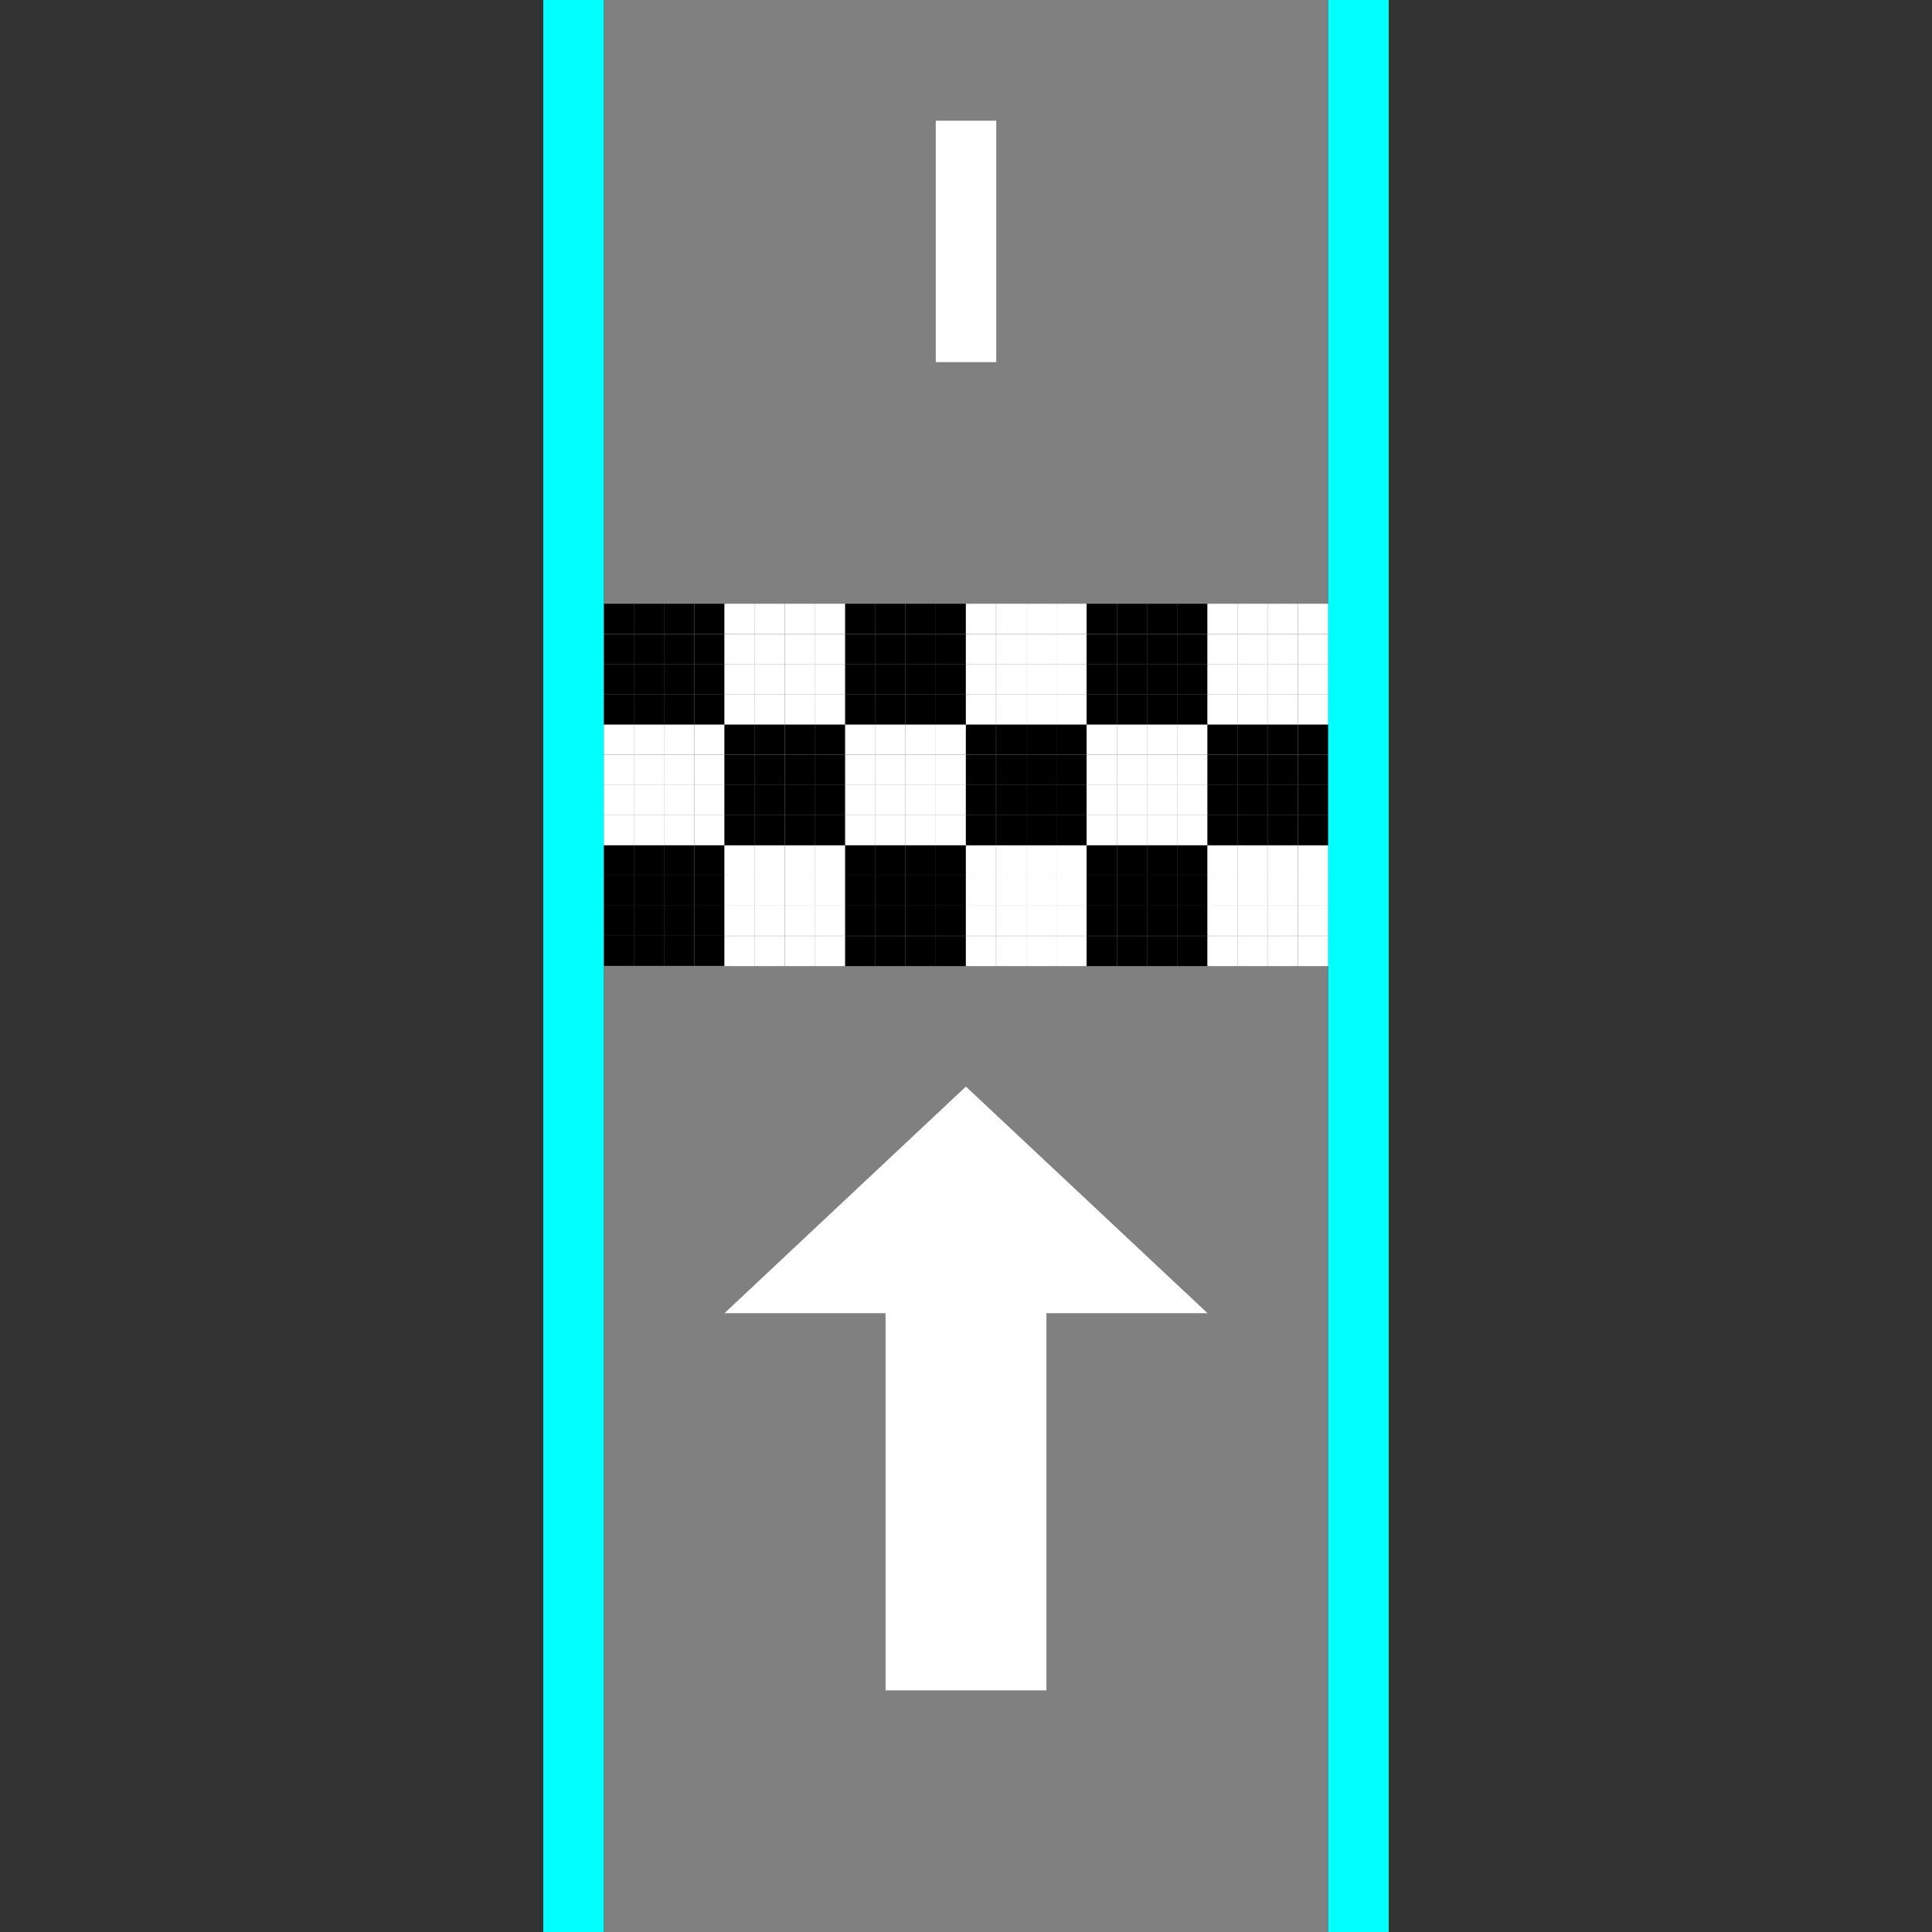 <?xml version="1.0" encoding="UTF-8" standalone="no"?>
<svg
   xmlns:dc="http://purl.org/dc/elements/1.1/"
   xmlns:cc="http://creativecommons.org/ns#"
   xmlns:rdf="http://www.w3.org/1999/02/22-rdf-syntax-ns#"
   xmlns:svg="http://www.w3.org/2000/svg"
   xmlns="http://www.w3.org/2000/svg"
   xmlns:sodipodi="http://sodipodi.sourceforge.net/DTD/sodipodi-0.dtd"
   xmlns:inkscape="http://www.inkscape.org/namespaces/inkscape"
   width="32"
   height="32"
   viewBox="0 0 8.467 8.467"
   version="1.1"
   id="svg8"
   inkscape:version="1.0.2 (e86c870879, 2021-01-15, custom)"
   sodipodi:docname="Start.Finish.North.svg"
   inkscape:export-filename="D:\SourceCodes\stunts\Stunts\Stunts\Images\Street\Start.Finish.North.png"
   inkscape:export-xdpi="96"
   inkscape:export-ydpi="96">
  <rect x="0" y="0" width="8.467" height="8.467" fill="#333333" stroke="none"/>
  <defs
     id="defs2" />
  <sodipodi:namedview
     id="base"
     pagecolor="#ffffff"
     bordercolor="#666666"
     borderopacity="1.0"
     inkscape:pageopacity="0.0"
     inkscape:pageshadow="2"
     inkscape:zoom="41.100582"
     inkscape:cx="17.496774"
     inkscape:cy="15.956664"
     inkscape:document-units="px"
     inkscape:current-layer="layer1"
     inkscape:document-rotation="0"
     showgrid="false"
     units="px"
     inkscape:window-width="3840"
     inkscape:window-height="2080"
     inkscape:window-x="-11"
     inkscape:window-y="-11"
     inkscape:window-maximized="1" />
  <g
     inkscape:label="Ebene 1"
     inkscape:groupmode="layer"
     id="layer1">
    <g
       id="g6301">
      <rect
         style="fill:#808080;fill-rule:evenodd;stroke-width:0.245"
         id="rect10"
         width="8.467"
         height="3.175"
         x="-2.2161865e-07"
         y="2.646"
         transform="matrix(0,1,1,0,0,0)" />
      <rect
         style="fill:#ffffff;stroke-width:0.265"
         id="rect12"
         width="1.058"
         height="0.265"
         x="0.529"
         y="4.101"
         transform="matrix(0,1,1,0,0,0)" />
      <path
         id="rect12-7-4"
         style="fill:#ffffff;stroke-width:0.483"
         d="M 4.233,4.762 5.292,5.755 H 4.586 V 7.408 H 3.881 V 5.755 H 3.175 Z"
         sodipodi:nodetypes="cccccccc" />
      <g
         id="g5393"
         transform="translate(0,-0.661)">
        <rect
           style="fill:#ffffff;fill-opacity:1;stroke-width:0.002;stroke-miterlimit:4;stroke-dasharray:none"
           id="rect2869"
           width="0.132"
           height="0.132"
           x="3.836"
           y="2.646"
           transform="matrix(0,1,1,0,0,0)" />
        <rect
           style="fill:#ffffff;fill-opacity:1;stroke-width:0.002;stroke-miterlimit:4;stroke-dasharray:none"
           id="rect2869-5"
           width="0.132"
           height="0.132"
           x="3.969"
           y="2.646"
           transform="matrix(0,1,1,0,0,0)" />
        <rect
           style="fill:#ffffff;fill-opacity:1;stroke-width:0.002;stroke-miterlimit:4;stroke-dasharray:none"
           id="rect2869-2"
           width="0.132"
           height="0.132"
           x="4.101"
           y="2.646"
           transform="matrix(0,1,1,0,0,0)" />
        <rect
           style="fill:#ffffff;fill-opacity:1;stroke-width:0.002;stroke-miterlimit:4;stroke-dasharray:none"
           id="rect2869-5-7"
           width="0.132"
           height="0.132"
           x="4.233"
           y="2.646"
           transform="matrix(0,1,1,0,0,0)" />
        <rect
           style="fill:#ffffff;fill-opacity:1;stroke-width:0.002;stroke-miterlimit:4;stroke-dasharray:none"
           id="rect2869-5-8"
           width="0.132"
           height="0.132"
           x="3.836"
           y="2.778"
           transform="matrix(0,1,1,0,0,0)" />
        <rect
           style="fill:#ffffff;fill-opacity:1;stroke-width:0.002;stroke-miterlimit:4;stroke-dasharray:none"
           id="rect2869-2-4"
           width="0.132"
           height="0.132"
           x="3.969"
           y="2.778"
           transform="matrix(0,1,1,0,0,0)" />
        <rect
           style="fill:#ffffff;fill-opacity:1;stroke-width:0.002;stroke-miterlimit:4;stroke-dasharray:none"
           id="rect2869-5-7-9"
           width="0.132"
           height="0.132"
           x="4.101"
           y="2.778"
           transform="matrix(0,1,1,0,0,0)" />
        <rect
           style="fill:#ffffff;fill-opacity:1;stroke-width:0.002;stroke-miterlimit:4;stroke-dasharray:none"
           id="rect2869-21-0"
           width="0.132"
           height="0.132"
           x="4.233"
           y="2.778"
           transform="matrix(0,1,1,0,0,0)" />
        <rect
           style="fill:#ffffff;fill-opacity:1;stroke-width:0.002;stroke-miterlimit:4;stroke-dasharray:none"
           id="rect2869-3"
           width="0.132"
           height="0.132"
           x="3.836"
           y="2.91"
           transform="matrix(0,1,1,0,0,0)" />
        <rect
           style="fill:#ffffff;fill-opacity:1;stroke-width:0.002;stroke-miterlimit:4;stroke-dasharray:none"
           id="rect2869-5-82"
           width="0.132"
           height="0.132"
           x="3.969"
           y="2.91"
           transform="matrix(0,1,1,0,0,0)" />
        <rect
           style="fill:#ffffff;fill-opacity:1;stroke-width:0.002;stroke-miterlimit:4;stroke-dasharray:none"
           id="rect2869-2-9"
           width="0.132"
           height="0.132"
           x="4.101"
           y="2.91"
           transform="matrix(0,1,1,0,0,0)" />
        <rect
           style="fill:#ffffff;fill-opacity:1;stroke-width:0.002;stroke-miterlimit:4;stroke-dasharray:none"
           id="rect2869-5-7-0"
           width="0.132"
           height="0.132"
           x="4.233"
           y="2.91"
           transform="matrix(0,1,1,0,0,0)" />
        <rect
           style="fill:#ffffff;fill-opacity:1;stroke-width:0.002;stroke-miterlimit:4;stroke-dasharray:none"
           id="rect2869-5-8-9"
           width="0.132"
           height="0.132"
           x="3.836"
           y="3.043"
           transform="matrix(0,1,1,0,0,0)" />
        <rect
           style="fill:#ffffff;fill-opacity:1;stroke-width:0.002;stroke-miterlimit:4;stroke-dasharray:none"
           id="rect2869-2-4-8"
           width="0.132"
           height="0.132"
           x="3.969"
           y="3.043"
           transform="matrix(0,1,1,0,0,0)" />
        <rect
           style="fill:#ffffff;fill-opacity:1;stroke-width:0.002;stroke-miterlimit:4;stroke-dasharray:none"
           id="rect2869-5-7-9-5"
           width="0.132"
           height="0.132"
           x="4.101"
           y="3.043"
           transform="matrix(0,1,1,0,0,0)" />
        <rect
           style="fill:#ffffff;fill-opacity:1;stroke-width:0.002;stroke-miterlimit:4;stroke-dasharray:none"
           id="rect2869-21-0-0"
           width="0.132"
           height="0.132"
           x="4.233"
           y="3.043"
           transform="matrix(0,1,1,0,0,0)" />
        <rect
           style="fill:#000000;fill-opacity:1;stroke-width:0.002;stroke-miterlimit:4;stroke-dasharray:none"
           id="rect2869-21"
           width="0.132"
           height="0.132"
           x="4.366"
           y="2.646"
           transform="matrix(0,1,1,0,0,0)" />
        <rect
           style="fill:#000000;fill-opacity:1;stroke-width:0.002;stroke-miterlimit:4;stroke-dasharray:none"
           id="rect2869-5-7-95"
           width="0.132"
           height="0.132"
           x="4.366"
           y="2.778"
           transform="matrix(0,1,1,0,0,0)" />
        <rect
           style="fill:#000000;fill-opacity:1;stroke-width:0.002;stroke-miterlimit:4;stroke-dasharray:none"
           id="rect2869-21-01"
           width="0.132"
           height="0.132"
           x="4.366"
           y="2.91"
           transform="matrix(0,1,1,0,0,0)" />
        <rect
           style="fill:#000000;fill-opacity:1;stroke-width:0.002;stroke-miterlimit:4;stroke-dasharray:none"
           id="rect2869-5-7-95-9"
           width="0.132"
           height="0.132"
           x="4.366"
           y="3.043"
           transform="matrix(0,1,1,0,0,0)" />
        <rect
           style="fill:#000000;fill-opacity:1;stroke-width:0.002;stroke-miterlimit:4;stroke-dasharray:none"
           id="rect2869-5-7-7"
           width="0.132"
           height="0.132"
           x="4.498"
           y="2.646"
           transform="matrix(0,1,1,0,0,0)" />
        <rect
           style="fill:#000000;fill-opacity:1;stroke-width:0.002;stroke-miterlimit:4;stroke-dasharray:none"
           id="rect2869-21-0-2"
           width="0.132"
           height="0.132"
           x="4.498"
           y="2.778"
           transform="matrix(0,1,1,0,0,0)" />
        <rect
           style="fill:#000000;fill-opacity:1;stroke-width:0.002;stroke-miterlimit:4;stroke-dasharray:none"
           id="rect2869-5-7-0-8"
           width="0.132"
           height="0.132"
           x="4.498"
           y="2.91"
           transform="matrix(0,1,1,0,0,0)" />
        <rect
           style="fill:#000000;fill-opacity:1;stroke-width:0.002;stroke-miterlimit:4;stroke-dasharray:none"
           id="rect2869-21-0-0-8"
           width="0.132"
           height="0.132"
           x="4.498"
           y="3.043"
           transform="matrix(0,1,1,0,0,0)" />
        <rect
           style="fill:#000000;fill-opacity:1;stroke-width:0.002;stroke-miterlimit:4;stroke-dasharray:none"
           id="rect2869-2-41"
           width="0.132"
           height="0.132"
           x="4.63"
           y="2.646"
           transform="matrix(0,1,1,0,0,0)" />
        <rect
           style="fill:#000000;fill-opacity:1;stroke-width:0.002;stroke-miterlimit:4;stroke-dasharray:none"
           id="rect2869-5-7-6"
           width="0.132"
           height="0.132"
           x="4.762"
           y="2.646"
           transform="matrix(0,1,1,0,0,0)" />
        <rect
           style="fill:#000000;fill-opacity:1;stroke-width:0.002;stroke-miterlimit:4;stroke-dasharray:none"
           id="rect2869-5-7-9-13"
           width="0.132"
           height="0.132"
           x="4.63"
           y="2.778"
           transform="matrix(0,1,1,0,0,0)" />
        <rect
           style="fill:#000000;fill-opacity:1;stroke-width:0.002;stroke-miterlimit:4;stroke-dasharray:none"
           id="rect2869-21-0-4"
           width="0.132"
           height="0.132"
           x="4.762"
           y="2.778"
           transform="matrix(0,1,1,0,0,0)" />
        <rect
           style="fill:#000000;fill-opacity:1;stroke-width:0.002;stroke-miterlimit:4;stroke-dasharray:none"
           id="rect2869-2-9-13"
           width="0.132"
           height="0.132"
           x="4.63"
           y="2.91"
           transform="matrix(0,1,1,0,0,0)" />
        <rect
           style="fill:#000000;fill-opacity:1;stroke-width:0.002;stroke-miterlimit:4;stroke-dasharray:none"
           id="rect2869-5-7-0-96"
           width="0.132"
           height="0.132"
           x="4.762"
           y="2.91"
           transform="matrix(0,1,1,0,0,0)" />
        <rect
           style="fill:#000000;fill-opacity:1;stroke-width:0.002;stroke-miterlimit:4;stroke-dasharray:none"
           id="rect2869-5-7-9-5-05"
           width="0.132"
           height="0.132"
           x="4.63"
           y="3.043"
           transform="matrix(0,1,1,0,0,0)" />
        <rect
           style="fill:#000000;fill-opacity:1;stroke-width:0.002;stroke-miterlimit:4;stroke-dasharray:none"
           id="rect2869-21-0-0-5"
           width="0.132"
           height="0.132"
           x="4.762"
           y="3.043"
           transform="matrix(0,1,1,0,0,0)" />
        <rect
           style="fill:#ffffff;fill-opacity:1;stroke-width:0.002;stroke-miterlimit:4;stroke-dasharray:none"
           id="rect2869-0"
           width="0.132"
           height="0.132"
           x="4.366"
           y="3.175"
           transform="matrix(0,1,1,0,0,0)" />
        <rect
           style="fill:#ffffff;fill-opacity:1;stroke-width:0.002;stroke-miterlimit:4;stroke-dasharray:none"
           id="rect2869-5-2"
           width="0.132"
           height="0.132"
           x="4.498"
           y="3.175"
           transform="matrix(0,1,1,0,0,0)" />
        <rect
           style="fill:#ffffff;fill-opacity:1;stroke-width:0.002;stroke-miterlimit:4;stroke-dasharray:none"
           id="rect2869-2-97"
           width="0.132"
           height="0.132"
           x="4.63"
           y="3.175"
           transform="matrix(0,1,1,0,0,0)" />
        <rect
           style="fill:#ffffff;fill-opacity:1;stroke-width:0.002;stroke-miterlimit:4;stroke-dasharray:none"
           id="rect2869-5-7-952"
           width="0.132"
           height="0.132"
           x="4.763"
           y="3.175"
           transform="matrix(0,1,1,0,0,0)" />
        <rect
           style="fill:#ffffff;fill-opacity:1;stroke-width:0.002;stroke-miterlimit:4;stroke-dasharray:none"
           id="rect2869-5-8-5"
           width="0.132"
           height="0.132"
           x="4.366"
           y="3.307"
           transform="matrix(0,1,1,0,0,0)" />
        <rect
           style="fill:#ffffff;fill-opacity:1;stroke-width:0.002;stroke-miterlimit:4;stroke-dasharray:none"
           id="rect2869-2-4-4"
           width="0.132"
           height="0.132"
           x="4.498"
           y="3.307"
           transform="matrix(0,1,1,0,0,0)" />
        <rect
           style="fill:#ffffff;fill-opacity:1;stroke-width:0.002;stroke-miterlimit:4;stroke-dasharray:none"
           id="rect2869-5-7-9-3"
           width="0.132"
           height="0.132"
           x="4.63"
           y="3.307"
           transform="matrix(0,1,1,0,0,0)" />
        <rect
           style="fill:#ffffff;fill-opacity:1;stroke-width:0.002;stroke-miterlimit:4;stroke-dasharray:none"
           id="rect2869-21-0-3"
           width="0.132"
           height="0.132"
           x="4.763"
           y="3.307"
           transform="matrix(0,1,1,0,0,0)" />
        <rect
           style="fill:#ffffff;fill-opacity:1;stroke-width:0.002;stroke-miterlimit:4;stroke-dasharray:none"
           id="rect2869-3-6"
           width="0.132"
           height="0.132"
           x="4.366"
           y="3.44"
           transform="matrix(0,1,1,0,0,0)" />
        <rect
           style="fill:#ffffff;fill-opacity:1;stroke-width:0.002;stroke-miterlimit:4;stroke-dasharray:none"
           id="rect2869-5-82-0"
           width="0.132"
           height="0.132"
           x="4.498"
           y="3.44"
           transform="matrix(0,1,1,0,0,0)" />
        <rect
           style="fill:#ffffff;fill-opacity:1;stroke-width:0.002;stroke-miterlimit:4;stroke-dasharray:none"
           id="rect2869-2-9-1"
           width="0.132"
           height="0.132"
           x="4.63"
           y="3.44"
           transform="matrix(0,1,1,0,0,0)" />
        <rect
           style="fill:#ffffff;fill-opacity:1;stroke-width:0.002;stroke-miterlimit:4;stroke-dasharray:none"
           id="rect2869-5-7-0-0"
           width="0.132"
           height="0.132"
           x="4.763"
           y="3.44"
           transform="matrix(0,1,1,0,0,0)" />
        <rect
           style="fill:#ffffff;fill-opacity:1;stroke-width:0.002;stroke-miterlimit:4;stroke-dasharray:none"
           id="rect2869-5-8-9-1"
           width="0.132"
           height="0.132"
           x="4.366"
           y="3.572"
           transform="matrix(0,1,1,0,0,0)" />
        <rect
           style="fill:#ffffff;fill-opacity:1;stroke-width:0.002;stroke-miterlimit:4;stroke-dasharray:none"
           id="rect2869-2-4-8-0"
           width="0.132"
           height="0.132"
           x="4.498"
           y="3.572"
           transform="matrix(0,1,1,0,0,0)" />
        <rect
           style="fill:#ffffff;fill-opacity:1;stroke-width:0.002;stroke-miterlimit:4;stroke-dasharray:none"
           id="rect2869-5-7-9-5-5"
           width="0.132"
           height="0.132"
           x="4.63"
           y="3.572"
           transform="matrix(0,1,1,0,0,0)" />
        <rect
           style="fill:#ffffff;fill-opacity:1;stroke-width:0.002;stroke-miterlimit:4;stroke-dasharray:none"
           id="rect2869-21-0-0-6"
           width="0.132"
           height="0.132"
           x="4.763"
           y="3.572"
           transform="matrix(0,1,1,0,0,0)" />
        <rect
           style="fill:#000000;fill-opacity:1;stroke-width:0.002;stroke-miterlimit:4;stroke-dasharray:none"
           id="rect2869-21-04"
           width="0.132"
           height="0.132"
           x="3.836"
           y="3.175"
           transform="matrix(0,1,1,0,0,0)" />
        <rect
           style="fill:#000000;fill-opacity:1;stroke-width:0.002;stroke-miterlimit:4;stroke-dasharray:none"
           id="rect2869-5-7-95-0"
           width="0.132"
           height="0.132"
           x="3.836"
           y="3.307"
           transform="matrix(0,1,1,0,0,0)" />
        <rect
           style="fill:#000000;fill-opacity:1;stroke-width:0.002;stroke-miterlimit:4;stroke-dasharray:none"
           id="rect2869-21-01-5"
           width="0.132"
           height="0.132"
           x="3.836"
           y="3.44"
           transform="matrix(0,1,1,0,0,0)" />
        <rect
           style="fill:#000000;fill-opacity:1;stroke-width:0.002;stroke-miterlimit:4;stroke-dasharray:none"
           id="rect2869-5-7-95-9-3"
           width="0.132"
           height="0.132"
           x="3.836"
           y="3.572"
           transform="matrix(0,1,1,0,0,0)" />
        <rect
           style="fill:#000000;fill-opacity:1;stroke-width:0.002;stroke-miterlimit:4;stroke-dasharray:none"
           id="rect2869-5-7-7-0"
           width="0.132"
           height="0.132"
           x="3.969"
           y="3.175"
           transform="matrix(0,1,1,0,0,0)" />
        <rect
           style="fill:#000000;fill-opacity:1;stroke-width:0.002;stroke-miterlimit:4;stroke-dasharray:none"
           id="rect2869-21-0-2-0"
           width="0.132"
           height="0.132"
           x="3.969"
           y="3.307"
           transform="matrix(0,1,1,0,0,0)" />
        <rect
           style="fill:#000000;fill-opacity:1;stroke-width:0.002;stroke-miterlimit:4;stroke-dasharray:none"
           id="rect2869-5-7-0-8-8"
           width="0.132"
           height="0.132"
           x="3.969"
           y="3.44"
           transform="matrix(0,1,1,0,0,0)" />
        <rect
           style="fill:#000000;fill-opacity:1;stroke-width:0.002;stroke-miterlimit:4;stroke-dasharray:none"
           id="rect2869-21-0-0-8-9"
           width="0.132"
           height="0.132"
           x="3.969"
           y="3.572"
           transform="matrix(0,1,1,0,0,0)" />
        <rect
           style="fill:#000000;fill-opacity:1;stroke-width:0.002;stroke-miterlimit:4;stroke-dasharray:none"
           id="rect2869-2-41-8"
           width="0.132"
           height="0.132"
           x="4.101"
           y="3.175"
           transform="matrix(0,1,1,0,0,0)" />
        <rect
           style="fill:#000000;fill-opacity:1;stroke-width:0.002;stroke-miterlimit:4;stroke-dasharray:none"
           id="rect2869-5-7-6-8"
           width="0.132"
           height="0.132"
           x="4.233"
           y="3.175"
           transform="matrix(0,1,1,0,0,0)" />
        <rect
           style="fill:#000000;fill-opacity:1;stroke-width:0.002;stroke-miterlimit:4;stroke-dasharray:none"
           id="rect2869-5-7-9-13-6"
           width="0.132"
           height="0.132"
           x="4.101"
           y="3.307"
           transform="matrix(0,1,1,0,0,0)" />
        <rect
           style="fill:#000000;fill-opacity:1;stroke-width:0.002;stroke-miterlimit:4;stroke-dasharray:none"
           id="rect2869-21-0-4-2"
           width="0.132"
           height="0.132"
           x="4.233"
           y="3.307"
           transform="matrix(0,1,1,0,0,0)" />
        <rect
           style="fill:#000000;fill-opacity:1;stroke-width:0.002;stroke-miterlimit:4;stroke-dasharray:none"
           id="rect2869-2-9-13-1"
           width="0.132"
           height="0.132"
           x="4.101"
           y="3.44"
           transform="matrix(0,1,1,0,0,0)" />
        <rect
           style="fill:#000000;fill-opacity:1;stroke-width:0.002;stroke-miterlimit:4;stroke-dasharray:none"
           id="rect2869-5-7-0-96-3"
           width="0.132"
           height="0.132"
           x="4.233"
           y="3.44"
           transform="matrix(0,1,1,0,0,0)" />
        <rect
           style="fill:#000000;fill-opacity:1;stroke-width:0.002;stroke-miterlimit:4;stroke-dasharray:none"
           id="rect2869-5-7-9-5-05-7"
           width="0.132"
           height="0.132"
           x="4.101"
           y="3.572"
           transform="matrix(0,1,1,0,0,0)" />
        <rect
           style="fill:#000000;fill-opacity:1;stroke-width:0.002;stroke-miterlimit:4;stroke-dasharray:none"
           id="rect2869-21-0-0-5-4"
           width="0.132"
           height="0.132"
           x="4.233"
           y="3.572"
           transform="matrix(0,1,1,0,0,0)" />
        <rect
           style="fill:#ffffff;fill-opacity:1;stroke-width:0.002;stroke-miterlimit:4;stroke-dasharray:none"
           id="rect2869-00"
           width="0.132"
           height="0.132"
           x="3.836"
           y="3.704"
           transform="matrix(0,1,1,0,0,0)" />
        <rect
           style="fill:#ffffff;fill-opacity:1;stroke-width:0.002;stroke-miterlimit:4;stroke-dasharray:none"
           id="rect2869-5-5"
           width="0.132"
           height="0.132"
           x="3.969"
           y="3.704"
           transform="matrix(0,1,1,0,0,0)" />
        <rect
           style="fill:#ffffff;fill-opacity:1;stroke-width:0.002;stroke-miterlimit:4;stroke-dasharray:none"
           id="rect2869-2-8"
           width="0.132"
           height="0.132"
           x="4.101"
           y="3.704"
           transform="matrix(0,1,1,0,0,0)" />
        <rect
           style="fill:#ffffff;fill-opacity:1;stroke-width:0.002;stroke-miterlimit:4;stroke-dasharray:none"
           id="rect2869-5-7-3"
           width="0.132"
           height="0.132"
           x="4.233"
           y="3.704"
           transform="matrix(0,1,1,0,0,0)" />
        <rect
           style="fill:#ffffff;fill-opacity:1;stroke-width:0.002;stroke-miterlimit:4;stroke-dasharray:none"
           id="rect2869-5-8-90"
           width="0.132"
           height="0.132"
           x="3.836"
           y="3.836"
           transform="matrix(0,1,1,0,0,0)" />
        <rect
           style="fill:#ffffff;fill-opacity:1;stroke-width:0.002;stroke-miterlimit:4;stroke-dasharray:none"
           id="rect2869-2-4-0"
           width="0.132"
           height="0.132"
           x="3.969"
           y="3.836"
           transform="matrix(0,1,1,0,0,0)" />
        <rect
           style="fill:#ffffff;fill-opacity:1;stroke-width:0.002;stroke-miterlimit:4;stroke-dasharray:none"
           id="rect2869-5-7-9-8"
           width="0.132"
           height="0.132"
           x="4.101"
           y="3.836"
           transform="matrix(0,1,1,0,0,0)" />
        <rect
           style="fill:#ffffff;fill-opacity:1;stroke-width:0.002;stroke-miterlimit:4;stroke-dasharray:none"
           id="rect2869-21-0-23"
           width="0.132"
           height="0.132"
           x="4.233"
           y="3.836"
           transform="matrix(0,1,1,0,0,0)" />
        <rect
           style="fill:#ffffff;fill-opacity:1;stroke-width:0.002;stroke-miterlimit:4;stroke-dasharray:none"
           id="rect2869-3-61"
           width="0.132"
           height="0.132"
           x="3.836"
           y="3.969"
           transform="matrix(0,1,1,0,0,0)" />
        <rect
           style="fill:#ffffff;fill-opacity:1;stroke-width:0.002;stroke-miterlimit:4;stroke-dasharray:none"
           id="rect2869-5-82-3"
           width="0.132"
           height="0.132"
           x="3.969"
           y="3.969"
           transform="matrix(0,1,1,0,0,0)" />
        <rect
           style="fill:#ffffff;fill-opacity:1;stroke-width:0.002;stroke-miterlimit:4;stroke-dasharray:none"
           id="rect2869-2-9-11"
           width="0.132"
           height="0.132"
           x="4.101"
           y="3.969"
           transform="matrix(0,1,1,0,0,0)" />
        <rect
           style="fill:#ffffff;fill-opacity:1;stroke-width:0.002;stroke-miterlimit:4;stroke-dasharray:none"
           id="rect2869-5-7-0-9"
           width="0.132"
           height="0.132"
           x="4.233"
           y="3.969"
           transform="matrix(0,1,1,0,0,0)" />
        <rect
           style="fill:#ffffff;fill-opacity:1;stroke-width:0.002;stroke-miterlimit:4;stroke-dasharray:none"
           id="rect2869-5-8-9-0"
           width="0.132"
           height="0.132"
           x="3.836"
           y="4.101"
           transform="matrix(0,1,1,0,0,0)" />
        <rect
           style="fill:#ffffff;fill-opacity:1;stroke-width:0.002;stroke-miterlimit:4;stroke-dasharray:none"
           id="rect2869-2-4-8-5"
           width="0.132"
           height="0.132"
           x="3.969"
           y="4.101"
           transform="matrix(0,1,1,0,0,0)" />
        <rect
           style="fill:#ffffff;fill-opacity:1;stroke-width:0.002;stroke-miterlimit:4;stroke-dasharray:none"
           id="rect2869-5-7-9-5-59"
           width="0.132"
           height="0.132"
           x="4.101"
           y="4.101"
           transform="matrix(0,1,1,0,0,0)" />
        <rect
           style="fill:#ffffff;fill-opacity:1;stroke-width:0.002;stroke-miterlimit:4;stroke-dasharray:none"
           id="rect2869-21-0-0-60"
           width="0.132"
           height="0.132"
           x="4.233"
           y="4.101"
           transform="matrix(0,1,1,0,0,0)" />
        <rect
           style="fill:#000000;fill-opacity:1;stroke-width:0.002;stroke-miterlimit:4;stroke-dasharray:none"
           id="rect2869-21-6"
           width="0.132"
           height="0.132"
           x="4.366"
           y="3.704"
           transform="matrix(0,1,1,0,0,0)" />
        <rect
           style="fill:#000000;fill-opacity:1;stroke-width:0.002;stroke-miterlimit:4;stroke-dasharray:none"
           id="rect2869-5-7-95-5"
           width="0.132"
           height="0.132"
           x="4.366"
           y="3.836"
           transform="matrix(0,1,1,0,0,0)" />
        <rect
           style="fill:#000000;fill-opacity:1;stroke-width:0.002;stroke-miterlimit:4;stroke-dasharray:none"
           id="rect2869-21-01-3"
           width="0.132"
           height="0.132"
           x="4.366"
           y="3.969"
           transform="matrix(0,1,1,0,0,0)" />
        <rect
           style="fill:#000000;fill-opacity:1;stroke-width:0.002;stroke-miterlimit:4;stroke-dasharray:none"
           id="rect2869-5-7-95-9-1"
           width="0.132"
           height="0.132"
           x="4.366"
           y="4.101"
           transform="matrix(0,1,1,0,0,0)" />
        <rect
           style="fill:#000000;fill-opacity:1;stroke-width:0.002;stroke-miterlimit:4;stroke-dasharray:none"
           id="rect2869-5-7-7-3"
           width="0.132"
           height="0.132"
           x="4.498"
           y="3.704"
           transform="matrix(0,1,1,0,0,0)" />
        <rect
           style="fill:#000000;fill-opacity:1;stroke-width:0.002;stroke-miterlimit:4;stroke-dasharray:none"
           id="rect2869-21-0-2-5"
           width="0.132"
           height="0.132"
           x="4.498"
           y="3.836"
           transform="matrix(0,1,1,0,0,0)" />
        <rect
           style="fill:#000000;fill-opacity:1;stroke-width:0.002;stroke-miterlimit:4;stroke-dasharray:none"
           id="rect2869-5-7-0-8-4"
           width="0.132"
           height="0.132"
           x="4.498"
           y="3.969"
           transform="matrix(0,1,1,0,0,0)" />
        <rect
           style="fill:#000000;fill-opacity:1;stroke-width:0.002;stroke-miterlimit:4;stroke-dasharray:none"
           id="rect2869-21-0-0-8-5"
           width="0.132"
           height="0.132"
           x="4.498"
           y="4.101"
           transform="matrix(0,1,1,0,0,0)" />
        <rect
           style="fill:#000000;fill-opacity:1;stroke-width:0.002;stroke-miterlimit:4;stroke-dasharray:none"
           id="rect2869-2-41-6"
           width="0.132"
           height="0.132"
           x="4.63"
           y="3.704"
           transform="matrix(0,1,1,0,0,0)" />
        <rect
           style="fill:#000000;fill-opacity:1;stroke-width:0.002;stroke-miterlimit:4;stroke-dasharray:none"
           id="rect2869-5-7-6-1"
           width="0.132"
           height="0.132"
           x="4.763"
           y="3.704"
           transform="matrix(0,1,1,0,0,0)" />
        <rect
           style="fill:#000000;fill-opacity:1;stroke-width:0.002;stroke-miterlimit:4;stroke-dasharray:none"
           id="rect2869-5-7-9-13-7"
           width="0.132"
           height="0.132"
           x="4.63"
           y="3.836"
           transform="matrix(0,1,1,0,0,0)" />
        <rect
           style="fill:#000000;fill-opacity:1;stroke-width:0.002;stroke-miterlimit:4;stroke-dasharray:none"
           id="rect2869-21-0-4-9"
           width="0.132"
           height="0.132"
           x="4.763"
           y="3.836"
           transform="matrix(0,1,1,0,0,0)" />
        <rect
           style="fill:#000000;fill-opacity:1;stroke-width:0.002;stroke-miterlimit:4;stroke-dasharray:none"
           id="rect2869-2-9-13-14"
           width="0.132"
           height="0.132"
           x="4.63"
           y="3.969"
           transform="matrix(0,1,1,0,0,0)" />
        <rect
           style="fill:#000000;fill-opacity:1;stroke-width:0.002;stroke-miterlimit:4;stroke-dasharray:none"
           id="rect2869-5-7-0-96-4"
           width="0.132"
           height="0.132"
           x="4.763"
           y="3.969"
           transform="matrix(0,1,1,0,0,0)" />
        <rect
           style="fill:#000000;fill-opacity:1;stroke-width:0.002;stroke-miterlimit:4;stroke-dasharray:none"
           id="rect2869-5-7-9-5-05-0"
           width="0.132"
           height="0.132"
           x="4.63"
           y="4.101"
           transform="matrix(0,1,1,0,0,0)" />
        <rect
           style="fill:#000000;fill-opacity:1;stroke-width:0.002;stroke-miterlimit:4;stroke-dasharray:none"
           id="rect2869-21-0-0-5-5"
           width="0.132"
           height="0.132"
           x="4.763"
           y="4.101"
           transform="matrix(0,1,1,0,0,0)" />
        <rect
           style="fill:#ffffff;fill-opacity:1;stroke-width:0.002;stroke-miterlimit:4;stroke-dasharray:none"
           id="rect2869-0-9"
           width="0.132"
           height="0.132"
           x="4.366"
           y="4.233"
           transform="matrix(0,1,1,0,0,0)" />
        <rect
           style="fill:#ffffff;fill-opacity:1;stroke-width:0.002;stroke-miterlimit:4;stroke-dasharray:none"
           id="rect2869-5-2-4"
           width="0.132"
           height="0.132"
           x="4.498"
           y="4.233"
           transform="matrix(0,1,1,0,0,0)" />
        <rect
           style="fill:#ffffff;fill-opacity:1;stroke-width:0.002;stroke-miterlimit:4;stroke-dasharray:none"
           id="rect2869-2-97-5"
           width="0.132"
           height="0.132"
           x="4.63"
           y="4.233"
           transform="matrix(0,1,1,0,0,0)" />
        <rect
           style="fill:#ffffff;fill-opacity:1;stroke-width:0.002;stroke-miterlimit:4;stroke-dasharray:none"
           id="rect2869-5-7-952-7"
           width="0.132"
           height="0.132"
           x="4.763"
           y="4.233"
           transform="matrix(0,1,1,0,0,0)" />
        <rect
           style="fill:#ffffff;fill-opacity:1;stroke-width:0.002;stroke-miterlimit:4;stroke-dasharray:none"
           id="rect2869-5-8-5-1"
           width="0.132"
           height="0.132"
           x="4.366"
           y="4.366"
           transform="matrix(0,1,1,0,0,0)" />
        <rect
           style="fill:#ffffff;fill-opacity:1;stroke-width:0.002;stroke-miterlimit:4;stroke-dasharray:none"
           id="rect2869-2-4-4-6"
           width="0.132"
           height="0.132"
           x="4.498"
           y="4.366"
           transform="matrix(0,1,1,0,0,0)" />
        <rect
           style="fill:#ffffff;fill-opacity:1;stroke-width:0.002;stroke-miterlimit:4;stroke-dasharray:none"
           id="rect2869-5-7-9-3-9"
           width="0.132"
           height="0.132"
           x="4.63"
           y="4.366"
           transform="matrix(0,1,1,0,0,0)" />
        <rect
           style="fill:#ffffff;fill-opacity:1;stroke-width:0.002;stroke-miterlimit:4;stroke-dasharray:none"
           id="rect2869-21-0-3-0"
           width="0.132"
           height="0.132"
           x="4.763"
           y="4.366"
           transform="matrix(0,1,1,0,0,0)" />
        <rect
           style="fill:#ffffff;fill-opacity:1;stroke-width:0.002;stroke-miterlimit:4;stroke-dasharray:none"
           id="rect2869-3-6-1"
           width="0.132"
           height="0.132"
           x="4.366"
           y="4.498"
           transform="matrix(0,1,1,0,0,0)" />
        <rect
           style="fill:#ffffff;fill-opacity:1;stroke-width:0.002;stroke-miterlimit:4;stroke-dasharray:none"
           id="rect2869-5-82-0-1"
           width="0.132"
           height="0.132"
           x="4.498"
           y="4.498"
           transform="matrix(0,1,1,0,0,0)" />
        <rect
           style="fill:#ffffff;fill-opacity:1;stroke-width:0.002;stroke-miterlimit:4;stroke-dasharray:none"
           id="rect2869-2-9-1-7"
           width="0.132"
           height="0.132"
           x="4.63"
           y="4.498"
           transform="matrix(0,1,1,0,0,0)" />
        <rect
           style="fill:#ffffff;fill-opacity:1;stroke-width:0.002;stroke-miterlimit:4;stroke-dasharray:none"
           id="rect2869-5-7-0-0-0"
           width="0.132"
           height="0.132"
           x="4.763"
           y="4.498"
           transform="matrix(0,1,1,0,0,0)" />
        <rect
           style="fill:#ffffff;fill-opacity:1;stroke-width:0.002;stroke-miterlimit:4;stroke-dasharray:none"
           id="rect2869-5-8-9-1-7"
           width="0.132"
           height="0.132"
           x="4.366"
           y="4.63"
           transform="matrix(0,1,1,0,0,0)" />
        <rect
           style="fill:#ffffff;fill-opacity:1;stroke-width:0.002;stroke-miterlimit:4;stroke-dasharray:none"
           id="rect2869-2-4-8-0-2"
           width="0.132"
           height="0.132"
           x="4.498"
           y="4.63"
           transform="matrix(0,1,1,0,0,0)" />
        <rect
           style="fill:#ffffff;fill-opacity:1;stroke-width:0.002;stroke-miterlimit:4;stroke-dasharray:none"
           id="rect2869-5-7-9-5-5-8"
           width="0.132"
           height="0.132"
           x="4.63"
           y="4.63"
           transform="matrix(0,1,1,0,0,0)" />
        <rect
           style="fill:#ffffff;fill-opacity:1;stroke-width:0.002;stroke-miterlimit:4;stroke-dasharray:none"
           id="rect2869-21-0-0-6-5"
           width="0.132"
           height="0.132"
           x="4.763"
           y="4.63"
           transform="matrix(0,1,1,0,0,0)" />
        <rect
           style="fill:#000000;fill-opacity:1;stroke-width:0.002;stroke-miterlimit:4;stroke-dasharray:none"
           id="rect2869-21-04-6"
           width="0.132"
           height="0.132"
           x="3.836"
           y="4.233"
           transform="matrix(0,1,1,0,0,0)" />
        <rect
           style="fill:#000000;fill-opacity:1;stroke-width:0.002;stroke-miterlimit:4;stroke-dasharray:none"
           id="rect2869-5-7-95-0-0"
           width="0.132"
           height="0.132"
           x="3.836"
           y="4.366"
           transform="matrix(0,1,1,0,0,0)" />
        <rect
           style="fill:#000000;fill-opacity:1;stroke-width:0.002;stroke-miterlimit:4;stroke-dasharray:none"
           id="rect2869-21-01-5-6"
           width="0.132"
           height="0.132"
           x="3.836"
           y="4.498"
           transform="matrix(0,1,1,0,0,0)" />
        <rect
           style="fill:#000000;fill-opacity:1;stroke-width:0.002;stroke-miterlimit:4;stroke-dasharray:none"
           id="rect2869-5-7-95-9-3-2"
           width="0.132"
           height="0.132"
           x="3.836"
           y="4.63"
           transform="matrix(0,1,1,0,0,0)" />
        <rect
           style="fill:#000000;fill-opacity:1;stroke-width:0.002;stroke-miterlimit:4;stroke-dasharray:none"
           id="rect2869-5-7-7-0-0"
           width="0.132"
           height="0.132"
           x="3.969"
           y="4.233"
           transform="matrix(0,1,1,0,0,0)" />
        <rect
           style="fill:#000000;fill-opacity:1;stroke-width:0.002;stroke-miterlimit:4;stroke-dasharray:none"
           id="rect2869-21-0-2-0-6"
           width="0.132"
           height="0.132"
           x="3.969"
           y="4.366"
           transform="matrix(0,1,1,0,0,0)" />
        <rect
           style="fill:#000000;fill-opacity:1;stroke-width:0.002;stroke-miterlimit:4;stroke-dasharray:none"
           id="rect2869-5-7-0-8-8-5"
           width="0.132"
           height="0.132"
           x="3.969"
           y="4.498"
           transform="matrix(0,1,1,0,0,0)" />
        <rect
           style="fill:#000000;fill-opacity:1;stroke-width:0.002;stroke-miterlimit:4;stroke-dasharray:none"
           id="rect2869-21-0-0-8-9-4"
           width="0.132"
           height="0.132"
           x="3.969"
           y="4.63"
           transform="matrix(0,1,1,0,0,0)" />
        <rect
           style="fill:#000000;fill-opacity:1;stroke-width:0.002;stroke-miterlimit:4;stroke-dasharray:none"
           id="rect2869-2-41-8-6"
           width="0.132"
           height="0.132"
           x="4.101"
           y="4.233"
           transform="matrix(0,1,1,0,0,0)" />
        <rect
           style="fill:#000000;fill-opacity:1;stroke-width:0.002;stroke-miterlimit:4;stroke-dasharray:none"
           id="rect2869-5-7-6-8-3"
           width="0.132"
           height="0.132"
           x="4.233"
           y="4.233"
           transform="matrix(0,1,1,0,0,0)" />
        <rect
           style="fill:#000000;fill-opacity:1;stroke-width:0.002;stroke-miterlimit:4;stroke-dasharray:none"
           id="rect2869-5-7-9-13-6-2"
           width="0.132"
           height="0.132"
           x="4.101"
           y="4.366"
           transform="matrix(0,1,1,0,0,0)" />
        <rect
           style="fill:#000000;fill-opacity:1;stroke-width:0.002;stroke-miterlimit:4;stroke-dasharray:none"
           id="rect2869-21-0-4-2-2"
           width="0.132"
           height="0.132"
           x="4.233"
           y="4.366"
           transform="matrix(0,1,1,0,0,0)" />
        <rect
           style="fill:#000000;fill-opacity:1;stroke-width:0.002;stroke-miterlimit:4;stroke-dasharray:none"
           id="rect2869-2-9-13-1-1"
           width="0.132"
           height="0.132"
           x="4.101"
           y="4.498"
           transform="matrix(0,1,1,0,0,0)" />
        <rect
           style="fill:#000000;fill-opacity:1;stroke-width:0.002;stroke-miterlimit:4;stroke-dasharray:none"
           id="rect2869-5-7-0-96-3-1"
           width="0.132"
           height="0.132"
           x="4.233"
           y="4.498"
           transform="matrix(0,1,1,0,0,0)" />
        <rect
           style="fill:#000000;fill-opacity:1;stroke-width:0.002;stroke-miterlimit:4;stroke-dasharray:none"
           id="rect2869-5-7-9-5-05-7-7"
           width="0.132"
           height="0.132"
           x="4.101"
           y="4.63"
           transform="matrix(0,1,1,0,0,0)" />
        <rect
           style="fill:#000000;fill-opacity:1;stroke-width:0.002;stroke-miterlimit:4;stroke-dasharray:none"
           id="rect2869-21-0-0-5-4-3"
           width="0.132"
           height="0.132"
           x="4.233"
           y="4.63"
           transform="matrix(0,1,1,0,0,0)" />
        <rect
           style="fill:#ffffff;fill-opacity:1;stroke-width:0.002;stroke-miterlimit:4;stroke-dasharray:none"
           id="rect2869-7"
           width="0.132"
           height="0.132"
           x="3.836"
           y="4.762"
           transform="matrix(0,1,1,0,0,0)" />
        <rect
           style="fill:#ffffff;fill-opacity:1;stroke-width:0.002;stroke-miterlimit:4;stroke-dasharray:none"
           id="rect2869-5-3"
           width="0.132"
           height="0.132"
           x="3.969"
           y="4.762"
           transform="matrix(0,1,1,0,0,0)" />
        <rect
           style="fill:#ffffff;fill-opacity:1;stroke-width:0.002;stroke-miterlimit:4;stroke-dasharray:none"
           id="rect2869-2-48"
           width="0.132"
           height="0.132"
           x="4.101"
           y="4.762"
           transform="matrix(0,1,1,0,0,0)" />
        <rect
           style="fill:#ffffff;fill-opacity:1;stroke-width:0.002;stroke-miterlimit:4;stroke-dasharray:none"
           id="rect2869-5-7-5"
           width="0.132"
           height="0.132"
           x="4.233"
           y="4.762"
           transform="matrix(0,1,1,0,0,0)" />
        <rect
           style="fill:#ffffff;fill-opacity:1;stroke-width:0.002;stroke-miterlimit:4;stroke-dasharray:none"
           id="rect2869-5-8-6"
           width="0.132"
           height="0.132"
           x="3.836"
           y="4.895"
           transform="matrix(0,1,1,0,0,0)" />
        <rect
           style="fill:#ffffff;fill-opacity:1;stroke-width:0.002;stroke-miterlimit:4;stroke-dasharray:none"
           id="rect2869-2-4-3"
           width="0.132"
           height="0.132"
           x="3.969"
           y="4.895"
           transform="matrix(0,1,1,0,0,0)" />
        <rect
           style="fill:#ffffff;fill-opacity:1;stroke-width:0.002;stroke-miterlimit:4;stroke-dasharray:none"
           id="rect2869-5-7-9-0"
           width="0.132"
           height="0.132"
           x="4.101"
           y="4.895"
           transform="matrix(0,1,1,0,0,0)" />
        <rect
           style="fill:#ffffff;fill-opacity:1;stroke-width:0.002;stroke-miterlimit:4;stroke-dasharray:none"
           id="rect2869-21-0-233"
           width="0.132"
           height="0.132"
           x="4.233"
           y="4.895"
           transform="matrix(0,1,1,0,0,0)" />
        <rect
           style="fill:#ffffff;fill-opacity:1;stroke-width:0.002;stroke-miterlimit:4;stroke-dasharray:none"
           id="rect2869-3-4"
           width="0.132"
           height="0.132"
           x="3.836"
           y="5.027"
           transform="matrix(0,1,1,0,0,0)" />
        <rect
           style="fill:#ffffff;fill-opacity:1;stroke-width:0.002;stroke-miterlimit:4;stroke-dasharray:none"
           id="rect2869-5-82-9"
           width="0.132"
           height="0.132"
           x="3.969"
           y="5.027"
           transform="matrix(0,1,1,0,0,0)" />
        <rect
           style="fill:#ffffff;fill-opacity:1;stroke-width:0.002;stroke-miterlimit:4;stroke-dasharray:none"
           id="rect2869-2-9-0"
           width="0.132"
           height="0.132"
           x="4.101"
           y="5.027"
           transform="matrix(0,1,1,0,0,0)" />
        <rect
           style="fill:#ffffff;fill-opacity:1;stroke-width:0.002;stroke-miterlimit:4;stroke-dasharray:none"
           id="rect2869-5-7-0-4"
           width="0.132"
           height="0.132"
           x="4.233"
           y="5.027"
           transform="matrix(0,1,1,0,0,0)" />
        <rect
           style="fill:#ffffff;fill-opacity:1;stroke-width:0.002;stroke-miterlimit:4;stroke-dasharray:none"
           id="rect2869-5-8-9-9"
           width="0.132"
           height="0.132"
           x="3.836"
           y="5.159"
           transform="matrix(0,1,1,0,0,0)" />
        <rect
           style="fill:#ffffff;fill-opacity:1;stroke-width:0.002;stroke-miterlimit:4;stroke-dasharray:none"
           id="rect2869-2-4-8-2"
           width="0.132"
           height="0.132"
           x="3.969"
           y="5.159"
           transform="matrix(0,1,1,0,0,0)" />
        <rect
           style="fill:#ffffff;fill-opacity:1;stroke-width:0.002;stroke-miterlimit:4;stroke-dasharray:none"
           id="rect2869-5-7-9-5-4"
           width="0.132"
           height="0.132"
           x="4.101"
           y="5.159"
           transform="matrix(0,1,1,0,0,0)" />
        <rect
           style="fill:#ffffff;fill-opacity:1;stroke-width:0.002;stroke-miterlimit:4;stroke-dasharray:none"
           id="rect2869-21-0-0-3"
           width="0.132"
           height="0.132"
           x="4.233"
           y="5.159"
           transform="matrix(0,1,1,0,0,0)" />
        <rect
           style="fill:#000000;fill-opacity:1;stroke-width:0.002;stroke-miterlimit:4;stroke-dasharray:none"
           id="rect2869-21-05"
           width="0.132"
           height="0.132"
           x="4.366"
           y="4.762"
           transform="matrix(0,1,1,0,0,0)" />
        <rect
           style="fill:#000000;fill-opacity:1;stroke-width:0.002;stroke-miterlimit:4;stroke-dasharray:none"
           id="rect2869-5-7-95-51"
           width="0.132"
           height="0.132"
           x="4.366"
           y="4.895"
           transform="matrix(0,1,1,0,0,0)" />
        <rect
           style="fill:#000000;fill-opacity:1;stroke-width:0.002;stroke-miterlimit:4;stroke-dasharray:none"
           id="rect2869-21-01-9"
           width="0.132"
           height="0.132"
           x="4.366"
           y="5.027"
           transform="matrix(0,1,1,0,0,0)" />
        <rect
           style="fill:#000000;fill-opacity:1;stroke-width:0.002;stroke-miterlimit:4;stroke-dasharray:none"
           id="rect2869-5-7-95-9-38"
           width="0.132"
           height="0.132"
           x="4.366"
           y="5.159"
           transform="matrix(0,1,1,0,0,0)" />
        <rect
           style="fill:#000000;fill-opacity:1;stroke-width:0.002;stroke-miterlimit:4;stroke-dasharray:none"
           id="rect2869-5-7-7-5"
           width="0.132"
           height="0.132"
           x="4.498"
           y="4.762"
           transform="matrix(0,1,1,0,0,0)" />
        <rect
           style="fill:#000000;fill-opacity:1;stroke-width:0.002;stroke-miterlimit:4;stroke-dasharray:none"
           id="rect2869-21-0-2-1"
           width="0.132"
           height="0.132"
           x="4.498"
           y="4.895"
           transform="matrix(0,1,1,0,0,0)" />
        <rect
           style="fill:#000000;fill-opacity:1;stroke-width:0.002;stroke-miterlimit:4;stroke-dasharray:none"
           id="rect2869-5-7-0-8-3"
           width="0.132"
           height="0.132"
           x="4.498"
           y="5.027"
           transform="matrix(0,1,1,0,0,0)" />
        <rect
           style="fill:#000000;fill-opacity:1;stroke-width:0.002;stroke-miterlimit:4;stroke-dasharray:none"
           id="rect2869-21-0-0-8-7"
           width="0.132"
           height="0.132"
           x="4.498"
           y="5.159"
           transform="matrix(0,1,1,0,0,0)" />
        <rect
           style="fill:#000000;fill-opacity:1;stroke-width:0.002;stroke-miterlimit:4;stroke-dasharray:none"
           id="rect2869-2-41-5"
           width="0.132"
           height="0.132"
           x="4.63"
           y="4.762"
           transform="matrix(0,1,1,0,0,0)" />
        <rect
           style="fill:#000000;fill-opacity:1;stroke-width:0.002;stroke-miterlimit:4;stroke-dasharray:none"
           id="rect2869-5-7-6-9"
           width="0.132"
           height="0.132"
           x="4.763"
           y="4.762"
           transform="matrix(0,1,1,0,0,0)" />
        <rect
           style="fill:#000000;fill-opacity:1;stroke-width:0.002;stroke-miterlimit:4;stroke-dasharray:none"
           id="rect2869-5-7-9-13-79"
           width="0.132"
           height="0.132"
           x="4.63"
           y="4.895"
           transform="matrix(0,1,1,0,0,0)" />
        <rect
           style="fill:#000000;fill-opacity:1;stroke-width:0.002;stroke-miterlimit:4;stroke-dasharray:none"
           id="rect2869-21-0-4-8"
           width="0.132"
           height="0.132"
           x="4.763"
           y="4.895"
           transform="matrix(0,1,1,0,0,0)" />
        <rect
           style="fill:#000000;fill-opacity:1;stroke-width:0.002;stroke-miterlimit:4;stroke-dasharray:none"
           id="rect2869-2-9-13-11"
           width="0.132"
           height="0.132"
           x="4.63"
           y="5.027"
           transform="matrix(0,1,1,0,0,0)" />
        <rect
           style="fill:#000000;fill-opacity:1;stroke-width:0.002;stroke-miterlimit:4;stroke-dasharray:none"
           id="rect2869-5-7-0-96-1"
           width="0.132"
           height="0.132"
           x="4.763"
           y="5.027"
           transform="matrix(0,1,1,0,0,0)" />
        <rect
           style="fill:#000000;fill-opacity:1;stroke-width:0.002;stroke-miterlimit:4;stroke-dasharray:none"
           id="rect2869-5-7-9-5-05-1"
           width="0.132"
           height="0.132"
           x="4.63"
           y="5.159"
           transform="matrix(0,1,1,0,0,0)" />
        <rect
           style="fill:#000000;fill-opacity:1;stroke-width:0.002;stroke-miterlimit:4;stroke-dasharray:none"
           id="rect2869-21-0-0-5-9"
           width="0.132"
           height="0.132"
           x="4.763"
           y="5.159"
           transform="matrix(0,1,1,0,0,0)" />
        <rect
           style="fill:#ffffff;fill-opacity:1;stroke-width:0.002;stroke-miterlimit:4;stroke-dasharray:none"
           id="rect2869-0-98"
           width="0.132"
           height="0.132"
           x="4.366"
           y="5.292"
           transform="matrix(0,1,1,0,0,0)" />
        <rect
           style="fill:#ffffff;fill-opacity:1;stroke-width:0.002;stroke-miterlimit:4;stroke-dasharray:none"
           id="rect2869-5-2-2"
           width="0.132"
           height="0.132"
           x="4.498"
           y="5.292"
           transform="matrix(0,1,1,0,0,0)" />
        <rect
           style="fill:#ffffff;fill-opacity:1;stroke-width:0.002;stroke-miterlimit:4;stroke-dasharray:none"
           id="rect2869-2-97-56"
           width="0.132"
           height="0.132"
           x="4.63"
           y="5.292"
           transform="matrix(0,1,1,0,0,0)" />
        <rect
           style="fill:#ffffff;fill-opacity:1;stroke-width:0.002;stroke-miterlimit:4;stroke-dasharray:none"
           id="rect2869-5-7-952-75"
           width="0.132"
           height="0.132"
           x="4.763"
           y="5.292"
           transform="matrix(0,1,1,0,0,0)" />
        <rect
           style="fill:#ffffff;fill-opacity:1;stroke-width:0.002;stroke-miterlimit:4;stroke-dasharray:none"
           id="rect2869-5-8-5-6"
           width="0.132"
           height="0.132"
           x="4.366"
           y="5.424"
           transform="matrix(0,1,1,0,0,0)" />
        <rect
           style="fill:#ffffff;fill-opacity:1;stroke-width:0.002;stroke-miterlimit:4;stroke-dasharray:none"
           id="rect2869-2-4-4-3"
           width="0.132"
           height="0.132"
           x="4.498"
           y="5.424"
           transform="matrix(0,1,1,0,0,0)" />
        <rect
           style="fill:#ffffff;fill-opacity:1;stroke-width:0.002;stroke-miterlimit:4;stroke-dasharray:none"
           id="rect2869-5-7-9-3-8"
           width="0.132"
           height="0.132"
           x="4.63"
           y="5.424"
           transform="matrix(0,1,1,0,0,0)" />
        <rect
           style="fill:#ffffff;fill-opacity:1;stroke-width:0.002;stroke-miterlimit:4;stroke-dasharray:none"
           id="rect2869-21-0-3-6"
           width="0.132"
           height="0.132"
           x="4.763"
           y="5.424"
           transform="matrix(0,1,1,0,0,0)" />
        <rect
           style="fill:#ffffff;fill-opacity:1;stroke-width:0.002;stroke-miterlimit:4;stroke-dasharray:none"
           id="rect2869-3-6-4"
           width="0.132"
           height="0.132"
           x="4.366"
           y="5.556"
           transform="matrix(0,1,1,0,0,0)" />
        <rect
           style="fill:#ffffff;fill-opacity:1;stroke-width:0.002;stroke-miterlimit:4;stroke-dasharray:none"
           id="rect2869-5-82-0-0"
           width="0.132"
           height="0.132"
           x="4.498"
           y="5.556"
           transform="matrix(0,1,1,0,0,0)" />
        <rect
           style="fill:#ffffff;fill-opacity:1;stroke-width:0.002;stroke-miterlimit:4;stroke-dasharray:none"
           id="rect2869-2-9-1-1"
           width="0.132"
           height="0.132"
           x="4.63"
           y="5.556"
           transform="matrix(0,1,1,0,0,0)" />
        <rect
           style="fill:#ffffff;fill-opacity:1;stroke-width:0.002;stroke-miterlimit:4;stroke-dasharray:none"
           id="rect2869-5-7-0-0-6"
           width="0.132"
           height="0.132"
           x="4.763"
           y="5.556"
           transform="matrix(0,1,1,0,0,0)" />
        <rect
           style="fill:#ffffff;fill-opacity:1;stroke-width:0.002;stroke-miterlimit:4;stroke-dasharray:none"
           id="rect2869-5-8-9-1-0"
           width="0.132"
           height="0.132"
           x="4.366"
           y="5.689"
           transform="matrix(0,1,1,0,0,0)" />
        <rect
           style="fill:#ffffff;fill-opacity:1;stroke-width:0.002;stroke-miterlimit:4;stroke-dasharray:none"
           id="rect2869-2-4-8-0-28"
           width="0.132"
           height="0.132"
           x="4.498"
           y="5.689"
           transform="matrix(0,1,1,0,0,0)" />
        <rect
           style="fill:#ffffff;fill-opacity:1;stroke-width:0.002;stroke-miterlimit:4;stroke-dasharray:none"
           id="rect2869-5-7-9-5-5-9"
           width="0.132"
           height="0.132"
           x="4.63"
           y="5.689"
           transform="matrix(0,1,1,0,0,0)" />
        <rect
           style="fill:#ffffff;fill-opacity:1;stroke-width:0.002;stroke-miterlimit:4;stroke-dasharray:none"
           id="rect2869-21-0-0-6-51"
           width="0.132"
           height="0.132"
           x="4.763"
           y="5.689"
           transform="matrix(0,1,1,0,0,0)" />
        <rect
           style="fill:#000000;fill-opacity:1;stroke-width:0.002;stroke-miterlimit:4;stroke-dasharray:none"
           id="rect2869-21-04-8"
           width="0.132"
           height="0.132"
           x="3.836"
           y="5.292"
           transform="matrix(0,1,1,0,0,0)" />
        <rect
           style="fill:#000000;fill-opacity:1;stroke-width:0.002;stroke-miterlimit:4;stroke-dasharray:none"
           id="rect2869-5-7-95-0-6"
           width="0.132"
           height="0.132"
           x="3.836"
           y="5.424"
           transform="matrix(0,1,1,0,0,0)" />
        <rect
           style="fill:#000000;fill-opacity:1;stroke-width:0.002;stroke-miterlimit:4;stroke-dasharray:none"
           id="rect2869-21-01-5-1"
           width="0.132"
           height="0.132"
           x="3.836"
           y="5.556"
           transform="matrix(0,1,1,0,0,0)" />
        <rect
           style="fill:#000000;fill-opacity:1;stroke-width:0.002;stroke-miterlimit:4;stroke-dasharray:none"
           id="rect2869-5-7-95-9-3-8"
           width="0.132"
           height="0.132"
           x="3.836"
           y="5.689"
           transform="matrix(0,1,1,0,0,0)" />
        <rect
           style="fill:#000000;fill-opacity:1;stroke-width:0.002;stroke-miterlimit:4;stroke-dasharray:none"
           id="rect2869-5-7-7-0-2"
           width="0.132"
           height="0.132"
           x="3.969"
           y="5.292"
           transform="matrix(0,1,1,0,0,0)" />
        <rect
           style="fill:#000000;fill-opacity:1;stroke-width:0.002;stroke-miterlimit:4;stroke-dasharray:none"
           id="rect2869-21-0-2-0-0"
           width="0.132"
           height="0.132"
           x="3.969"
           y="5.424"
           transform="matrix(0,1,1,0,0,0)" />
        <rect
           style="fill:#000000;fill-opacity:1;stroke-width:0.002;stroke-miterlimit:4;stroke-dasharray:none"
           id="rect2869-5-7-0-8-8-9"
           width="0.132"
           height="0.132"
           x="3.969"
           y="5.556"
           transform="matrix(0,1,1,0,0,0)" />
        <rect
           style="fill:#000000;fill-opacity:1;stroke-width:0.002;stroke-miterlimit:4;stroke-dasharray:none"
           id="rect2869-21-0-0-8-9-48"
           width="0.132"
           height="0.132"
           x="3.969"
           y="5.689"
           transform="matrix(0,1,1,0,0,0)" />
        <rect
           style="fill:#000000;fill-opacity:1;stroke-width:0.002;stroke-miterlimit:4;stroke-dasharray:none"
           id="rect2869-2-41-8-8"
           width="0.132"
           height="0.132"
           x="4.101"
           y="5.292"
           transform="matrix(0,1,1,0,0,0)" />
        <rect
           style="fill:#000000;fill-opacity:1;stroke-width:0.002;stroke-miterlimit:4;stroke-dasharray:none"
           id="rect2869-5-7-6-8-0"
           width="0.132"
           height="0.132"
           x="4.233"
           y="5.292"
           transform="matrix(0,1,1,0,0,0)" />
        <rect
           style="fill:#000000;fill-opacity:1;stroke-width:0.002;stroke-miterlimit:4;stroke-dasharray:none"
           id="rect2869-5-7-9-13-6-0"
           width="0.132"
           height="0.132"
           x="4.101"
           y="5.424"
           transform="matrix(0,1,1,0,0,0)" />
        <rect
           style="fill:#000000;fill-opacity:1;stroke-width:0.002;stroke-miterlimit:4;stroke-dasharray:none"
           id="rect2869-21-0-4-2-6"
           width="0.132"
           height="0.132"
           x="4.233"
           y="5.424"
           transform="matrix(0,1,1,0,0,0)" />
        <rect
           style="fill:#000000;fill-opacity:1;stroke-width:0.002;stroke-miterlimit:4;stroke-dasharray:none"
           id="rect2869-2-9-13-1-2"
           width="0.132"
           height="0.132"
           x="4.101"
           y="5.556"
           transform="matrix(0,1,1,0,0,0)" />
        <rect
           style="fill:#000000;fill-opacity:1;stroke-width:0.002;stroke-miterlimit:4;stroke-dasharray:none"
           id="rect2869-5-7-0-96-3-9"
           width="0.132"
           height="0.132"
           x="4.233"
           y="5.556"
           transform="matrix(0,1,1,0,0,0)" />
        <rect
           style="fill:#000000;fill-opacity:1;stroke-width:0.002;stroke-miterlimit:4;stroke-dasharray:none"
           id="rect2869-5-7-9-5-05-7-76"
           width="0.132"
           height="0.132"
           x="4.101"
           y="5.689"
           transform="matrix(0,1,1,0,0,0)" />
        <rect
           style="fill:#000000;fill-opacity:1;stroke-width:0.002;stroke-miterlimit:4;stroke-dasharray:none"
           id="rect2869-21-0-0-5-4-9"
           width="0.132"
           height="0.132"
           x="4.233"
           y="5.689"
           transform="matrix(0,1,1,0,0,0)" />
        <rect
           style="fill:#000000;fill-opacity:1;stroke-width:0.002;stroke-miterlimit:4;stroke-dasharray:none"
           id="rect2869-21-7"
           width="0.132"
           height="0.132"
           x="3.307"
           y="2.646"
           transform="matrix(0,1,1,0,0,0)" />
        <rect
           style="fill:#000000;fill-opacity:1;stroke-width:0.002;stroke-miterlimit:4;stroke-dasharray:none"
           id="rect2869-5-7-95-8"
           width="0.132"
           height="0.132"
           x="3.307"
           y="2.778"
           transform="matrix(0,1,1,0,0,0)" />
        <rect
           style="fill:#000000;fill-opacity:1;stroke-width:0.002;stroke-miterlimit:4;stroke-dasharray:none"
           id="rect2869-21-01-8"
           width="0.132"
           height="0.132"
           x="3.307"
           y="2.91"
           transform="matrix(0,1,1,0,0,0)" />
        <rect
           style="fill:#000000;fill-opacity:1;stroke-width:0.002;stroke-miterlimit:4;stroke-dasharray:none"
           id="rect2869-5-7-95-9-6"
           width="0.132"
           height="0.132"
           x="3.307"
           y="3.043"
           transform="matrix(0,1,1,0,0,0)" />
        <rect
           style="fill:#000000;fill-opacity:1;stroke-width:0.002;stroke-miterlimit:4;stroke-dasharray:none"
           id="rect2869-5-7-7-59"
           width="0.132"
           height="0.132"
           x="3.44"
           y="2.646"
           transform="matrix(0,1,1,0,0,0)" />
        <rect
           style="fill:#000000;fill-opacity:1;stroke-width:0.002;stroke-miterlimit:4;stroke-dasharray:none"
           id="rect2869-21-0-2-6"
           width="0.132"
           height="0.132"
           x="3.44"
           y="2.778"
           transform="matrix(0,1,1,0,0,0)" />
        <rect
           style="fill:#000000;fill-opacity:1;stroke-width:0.002;stroke-miterlimit:4;stroke-dasharray:none"
           id="rect2869-5-7-0-8-7"
           width="0.132"
           height="0.132"
           x="3.44"
           y="2.91"
           transform="matrix(0,1,1,0,0,0)" />
        <rect
           style="fill:#000000;fill-opacity:1;stroke-width:0.002;stroke-miterlimit:4;stroke-dasharray:none"
           id="rect2869-21-0-0-8-8"
           width="0.132"
           height="0.132"
           x="3.44"
           y="3.043"
           transform="matrix(0,1,1,0,0,0)" />
        <rect
           style="fill:#000000;fill-opacity:1;stroke-width:0.002;stroke-miterlimit:4;stroke-dasharray:none"
           id="rect2869-2-41-88"
           width="0.132"
           height="0.132"
           x="3.572"
           y="2.646"
           transform="matrix(0,1,1,0,0,0)" />
        <rect
           style="fill:#000000;fill-opacity:1;stroke-width:0.002;stroke-miterlimit:4;stroke-dasharray:none"
           id="rect2869-5-7-6-0"
           width="0.132"
           height="0.132"
           x="3.704"
           y="2.646"
           transform="matrix(0,1,1,0,0,0)" />
        <rect
           style="fill:#000000;fill-opacity:1;stroke-width:0.002;stroke-miterlimit:4;stroke-dasharray:none"
           id="rect2869-5-7-9-13-4"
           width="0.132"
           height="0.132"
           x="3.572"
           y="2.778"
           transform="matrix(0,1,1,0,0,0)" />
        <rect
           style="fill:#000000;fill-opacity:1;stroke-width:0.002;stroke-miterlimit:4;stroke-dasharray:none"
           id="rect2869-21-0-4-27"
           width="0.132"
           height="0.132"
           x="3.704"
           y="2.778"
           transform="matrix(0,1,1,0,0,0)" />
        <rect
           style="fill:#000000;fill-opacity:1;stroke-width:0.002;stroke-miterlimit:4;stroke-dasharray:none"
           id="rect2869-2-9-13-8"
           width="0.132"
           height="0.132"
           x="3.572"
           y="2.91"
           transform="matrix(0,1,1,0,0,0)" />
        <rect
           style="fill:#000000;fill-opacity:1;stroke-width:0.002;stroke-miterlimit:4;stroke-dasharray:none"
           id="rect2869-5-7-0-96-5"
           width="0.132"
           height="0.132"
           x="3.704"
           y="2.91"
           transform="matrix(0,1,1,0,0,0)" />
        <rect
           style="fill:#000000;fill-opacity:1;stroke-width:0.002;stroke-miterlimit:4;stroke-dasharray:none"
           id="rect2869-5-7-9-5-05-5"
           width="0.132"
           height="0.132"
           x="3.572"
           y="3.043"
           transform="matrix(0,1,1,0,0,0)" />
        <rect
           style="fill:#000000;fill-opacity:1;stroke-width:0.002;stroke-miterlimit:4;stroke-dasharray:none"
           id="rect2869-21-0-0-5-1"
           width="0.132"
           height="0.132"
           x="3.704"
           y="3.043"
           transform="matrix(0,1,1,0,0,0)" />
        <rect
           style="fill:#ffffff;fill-opacity:1;stroke-width:0.002;stroke-miterlimit:4;stroke-dasharray:none"
           id="rect2869-0-5"
           width="0.132"
           height="0.132"
           x="3.307"
           y="3.175"
           transform="matrix(0,1,1,0,0,0)" />
        <rect
           style="fill:#ffffff;fill-opacity:1;stroke-width:0.002;stroke-miterlimit:4;stroke-dasharray:none"
           id="rect2869-5-2-3"
           width="0.132"
           height="0.132"
           x="3.44"
           y="3.175"
           transform="matrix(0,1,1,0,0,0)" />
        <rect
           style="fill:#ffffff;fill-opacity:1;stroke-width:0.002;stroke-miterlimit:4;stroke-dasharray:none"
           id="rect2869-2-97-54"
           width="0.132"
           height="0.132"
           x="3.572"
           y="3.175"
           transform="matrix(0,1,1,0,0,0)" />
        <rect
           style="fill:#ffffff;fill-opacity:1;stroke-width:0.002;stroke-miterlimit:4;stroke-dasharray:none"
           id="rect2869-5-7-952-1"
           width="0.132"
           height="0.132"
           x="3.704"
           y="3.175"
           transform="matrix(0,1,1,0,0,0)" />
        <rect
           style="fill:#ffffff;fill-opacity:1;stroke-width:0.002;stroke-miterlimit:4;stroke-dasharray:none"
           id="rect2869-5-8-5-5"
           width="0.132"
           height="0.132"
           x="3.307"
           y="3.307"
           transform="matrix(0,1,1,0,0,0)" />
        <rect
           style="fill:#ffffff;fill-opacity:1;stroke-width:0.002;stroke-miterlimit:4;stroke-dasharray:none"
           id="rect2869-2-4-4-0"
           width="0.132"
           height="0.132"
           x="3.44"
           y="3.307"
           transform="matrix(0,1,1,0,0,0)" />
        <rect
           style="fill:#ffffff;fill-opacity:1;stroke-width:0.002;stroke-miterlimit:4;stroke-dasharray:none"
           id="rect2869-5-7-9-3-3"
           width="0.132"
           height="0.132"
           x="3.572"
           y="3.307"
           transform="matrix(0,1,1,0,0,0)" />
        <rect
           style="fill:#ffffff;fill-opacity:1;stroke-width:0.002;stroke-miterlimit:4;stroke-dasharray:none"
           id="rect2869-21-0-3-8"
           width="0.132"
           height="0.132"
           x="3.704"
           y="3.307"
           transform="matrix(0,1,1,0,0,0)" />
        <rect
           style="fill:#ffffff;fill-opacity:1;stroke-width:0.002;stroke-miterlimit:4;stroke-dasharray:none"
           id="rect2869-3-6-49"
           width="0.132"
           height="0.132"
           x="3.307"
           y="3.44"
           transform="matrix(0,1,1,0,0,0)" />
        <rect
           style="fill:#ffffff;fill-opacity:1;stroke-width:0.002;stroke-miterlimit:4;stroke-dasharray:none"
           id="rect2869-5-82-0-7"
           width="0.132"
           height="0.132"
           x="3.44"
           y="3.44"
           transform="matrix(0,1,1,0,0,0)" />
        <rect
           style="fill:#ffffff;fill-opacity:1;stroke-width:0.002;stroke-miterlimit:4;stroke-dasharray:none"
           id="rect2869-2-9-1-78"
           width="0.132"
           height="0.132"
           x="3.572"
           y="3.44"
           transform="matrix(0,1,1,0,0,0)" />
        <rect
           style="fill:#ffffff;fill-opacity:1;stroke-width:0.002;stroke-miterlimit:4;stroke-dasharray:none"
           id="rect2869-5-7-0-0-64"
           width="0.132"
           height="0.132"
           x="3.704"
           y="3.44"
           transform="matrix(0,1,1,0,0,0)" />
        <rect
           style="fill:#ffffff;fill-opacity:1;stroke-width:0.002;stroke-miterlimit:4;stroke-dasharray:none"
           id="rect2869-5-8-9-1-3"
           width="0.132"
           height="0.132"
           x="3.307"
           y="3.572"
           transform="matrix(0,1,1,0,0,0)" />
        <rect
           style="fill:#ffffff;fill-opacity:1;stroke-width:0.002;stroke-miterlimit:4;stroke-dasharray:none"
           id="rect2869-2-4-8-0-22"
           width="0.132"
           height="0.132"
           x="3.44"
           y="3.572"
           transform="matrix(0,1,1,0,0,0)" />
        <rect
           style="fill:#ffffff;fill-opacity:1;stroke-width:0.002;stroke-miterlimit:4;stroke-dasharray:none"
           id="rect2869-5-7-9-5-5-6"
           width="0.132"
           height="0.132"
           x="3.572"
           y="3.572"
           transform="matrix(0,1,1,0,0,0)" />
        <rect
           style="fill:#ffffff;fill-opacity:1;stroke-width:0.002;stroke-miterlimit:4;stroke-dasharray:none"
           id="rect2869-21-0-0-6-8"
           width="0.132"
           height="0.132"
           x="3.704"
           y="3.572"
           transform="matrix(0,1,1,0,0,0)" />
        <rect
           style="fill:#000000;fill-opacity:1;stroke-width:0.002;stroke-miterlimit:4;stroke-dasharray:none"
           id="rect2869-21-6-0"
           width="0.132"
           height="0.132"
           x="3.307"
           y="3.704"
           transform="matrix(0,1,1,0,0,0)" />
        <rect
           style="fill:#000000;fill-opacity:1;stroke-width:0.002;stroke-miterlimit:4;stroke-dasharray:none"
           id="rect2869-5-7-95-5-8"
           width="0.132"
           height="0.132"
           x="3.307"
           y="3.836"
           transform="matrix(0,1,1,0,0,0)" />
        <rect
           style="fill:#000000;fill-opacity:1;stroke-width:0.002;stroke-miterlimit:4;stroke-dasharray:none"
           id="rect2869-21-01-3-9"
           width="0.132"
           height="0.132"
           x="3.307"
           y="3.969"
           transform="matrix(0,1,1,0,0,0)" />
        <rect
           style="fill:#000000;fill-opacity:1;stroke-width:0.002;stroke-miterlimit:4;stroke-dasharray:none"
           id="rect2869-5-7-95-9-1-4"
           width="0.132"
           height="0.132"
           x="3.307"
           y="4.101"
           transform="matrix(0,1,1,0,0,0)" />
        <rect
           style="fill:#000000;fill-opacity:1;stroke-width:0.002;stroke-miterlimit:4;stroke-dasharray:none"
           id="rect2869-5-7-7-3-1"
           width="0.132"
           height="0.132"
           x="3.44"
           y="3.704"
           transform="matrix(0,1,1,0,0,0)" />
        <rect
           style="fill:#000000;fill-opacity:1;stroke-width:0.002;stroke-miterlimit:4;stroke-dasharray:none"
           id="rect2869-21-0-2-5-6"
           width="0.132"
           height="0.132"
           x="3.44"
           y="3.836"
           transform="matrix(0,1,1,0,0,0)" />
        <rect
           style="fill:#000000;fill-opacity:1;stroke-width:0.002;stroke-miterlimit:4;stroke-dasharray:none"
           id="rect2869-5-7-0-8-4-2"
           width="0.132"
           height="0.132"
           x="3.44"
           y="3.969"
           transform="matrix(0,1,1,0,0,0)" />
        <rect
           style="fill:#000000;fill-opacity:1;stroke-width:0.002;stroke-miterlimit:4;stroke-dasharray:none"
           id="rect2869-21-0-0-8-5-9"
           width="0.132"
           height="0.132"
           x="3.44"
           y="4.101"
           transform="matrix(0,1,1,0,0,0)" />
        <rect
           style="fill:#000000;fill-opacity:1;stroke-width:0.002;stroke-miterlimit:4;stroke-dasharray:none"
           id="rect2869-2-41-6-5"
           width="0.132"
           height="0.132"
           x="3.572"
           y="3.704"
           transform="matrix(0,1,1,0,0,0)" />
        <rect
           style="fill:#000000;fill-opacity:1;stroke-width:0.002;stroke-miterlimit:4;stroke-dasharray:none"
           id="rect2869-5-7-6-1-4"
           width="0.132"
           height="0.132"
           x="3.704"
           y="3.704"
           transform="matrix(0,1,1,0,0,0)" />
        <rect
           style="fill:#000000;fill-opacity:1;stroke-width:0.002;stroke-miterlimit:4;stroke-dasharray:none"
           id="rect2869-5-7-9-13-7-0"
           width="0.132"
           height="0.132"
           x="3.572"
           y="3.836"
           transform="matrix(0,1,1,0,0,0)" />
        <rect
           style="fill:#000000;fill-opacity:1;stroke-width:0.002;stroke-miterlimit:4;stroke-dasharray:none"
           id="rect2869-21-0-4-9-1"
           width="0.132"
           height="0.132"
           x="3.704"
           y="3.836"
           transform="matrix(0,1,1,0,0,0)" />
        <rect
           style="fill:#000000;fill-opacity:1;stroke-width:0.002;stroke-miterlimit:4;stroke-dasharray:none"
           id="rect2869-2-9-13-14-6"
           width="0.132"
           height="0.132"
           x="3.572"
           y="3.969"
           transform="matrix(0,1,1,0,0,0)" />
        <rect
           style="fill:#000000;fill-opacity:1;stroke-width:0.002;stroke-miterlimit:4;stroke-dasharray:none"
           id="rect2869-5-7-0-96-4-1"
           width="0.132"
           height="0.132"
           x="3.704"
           y="3.969"
           transform="matrix(0,1,1,0,0,0)" />
        <rect
           style="fill:#000000;fill-opacity:1;stroke-width:0.002;stroke-miterlimit:4;stroke-dasharray:none"
           id="rect2869-5-7-9-5-05-0-1"
           width="0.132"
           height="0.132"
           x="3.572"
           y="4.101"
           transform="matrix(0,1,1,0,0,0)" />
        <rect
           style="fill:#000000;fill-opacity:1;stroke-width:0.002;stroke-miterlimit:4;stroke-dasharray:none"
           id="rect2869-21-0-0-5-5-6"
           width="0.132"
           height="0.132"
           x="3.704"
           y="4.101"
           transform="matrix(0,1,1,0,0,0)" />
        <rect
           style="fill:#ffffff;fill-opacity:1;stroke-width:0.002;stroke-miterlimit:4;stroke-dasharray:none"
           id="rect2869-0-9-5"
           width="0.132"
           height="0.132"
           x="3.307"
           y="4.233"
           transform="matrix(0,1,1,0,0,0)" />
        <rect
           style="fill:#ffffff;fill-opacity:1;stroke-width:0.002;stroke-miterlimit:4;stroke-dasharray:none"
           id="rect2869-5-2-4-9"
           width="0.132"
           height="0.132"
           x="3.44"
           y="4.233"
           transform="matrix(0,1,1,0,0,0)" />
        <rect
           style="fill:#ffffff;fill-opacity:1;stroke-width:0.002;stroke-miterlimit:4;stroke-dasharray:none"
           id="rect2869-2-97-5-1"
           width="0.132"
           height="0.132"
           x="3.572"
           y="4.233"
           transform="matrix(0,1,1,0,0,0)" />
        <rect
           style="fill:#ffffff;fill-opacity:1;stroke-width:0.002;stroke-miterlimit:4;stroke-dasharray:none"
           id="rect2869-5-7-952-7-7"
           width="0.132"
           height="0.132"
           x="3.704"
           y="4.233"
           transform="matrix(0,1,1,0,0,0)" />
        <rect
           style="fill:#ffffff;fill-opacity:1;stroke-width:0.002;stroke-miterlimit:4;stroke-dasharray:none"
           id="rect2869-5-8-5-1-7"
           width="0.132"
           height="0.132"
           x="3.307"
           y="4.366"
           transform="matrix(0,1,1,0,0,0)" />
        <rect
           style="fill:#ffffff;fill-opacity:1;stroke-width:0.002;stroke-miterlimit:4;stroke-dasharray:none"
           id="rect2869-2-4-4-6-3"
           width="0.132"
           height="0.132"
           x="3.44"
           y="4.366"
           transform="matrix(0,1,1,0,0,0)" />
        <rect
           style="fill:#ffffff;fill-opacity:1;stroke-width:0.002;stroke-miterlimit:4;stroke-dasharray:none"
           id="rect2869-5-7-9-3-9-6"
           width="0.132"
           height="0.132"
           x="3.572"
           y="4.366"
           transform="matrix(0,1,1,0,0,0)" />
        <rect
           style="fill:#ffffff;fill-opacity:1;stroke-width:0.002;stroke-miterlimit:4;stroke-dasharray:none"
           id="rect2869-21-0-3-0-2"
           width="0.132"
           height="0.132"
           x="3.704"
           y="4.366"
           transform="matrix(0,1,1,0,0,0)" />
        <rect
           style="fill:#ffffff;fill-opacity:1;stroke-width:0.002;stroke-miterlimit:4;stroke-dasharray:none"
           id="rect2869-3-6-1-3"
           width="0.132"
           height="0.132"
           x="3.307"
           y="4.498"
           transform="matrix(0,1,1,0,0,0)" />
        <rect
           style="fill:#ffffff;fill-opacity:1;stroke-width:0.002;stroke-miterlimit:4;stroke-dasharray:none"
           id="rect2869-5-82-0-1-4"
           width="0.132"
           height="0.132"
           x="3.44"
           y="4.498"
           transform="matrix(0,1,1,0,0,0)" />
        <rect
           style="fill:#ffffff;fill-opacity:1;stroke-width:0.002;stroke-miterlimit:4;stroke-dasharray:none"
           id="rect2869-2-9-1-7-7"
           width="0.132"
           height="0.132"
           x="3.572"
           y="4.498"
           transform="matrix(0,1,1,0,0,0)" />
        <rect
           style="fill:#ffffff;fill-opacity:1;stroke-width:0.002;stroke-miterlimit:4;stroke-dasharray:none"
           id="rect2869-5-7-0-0-0-4"
           width="0.132"
           height="0.132"
           x="3.704"
           y="4.498"
           transform="matrix(0,1,1,0,0,0)" />
        <rect
           style="fill:#ffffff;fill-opacity:1;stroke-width:0.002;stroke-miterlimit:4;stroke-dasharray:none"
           id="rect2869-5-8-9-1-7-5"
           width="0.132"
           height="0.132"
           x="3.307"
           y="4.63"
           transform="matrix(0,1,1,0,0,0)" />
        <rect
           style="fill:#ffffff;fill-opacity:1;stroke-width:0.002;stroke-miterlimit:4;stroke-dasharray:none"
           id="rect2869-2-4-8-0-2-7"
           width="0.132"
           height="0.132"
           x="3.44"
           y="4.63"
           transform="matrix(0,1,1,0,0,0)" />
        <rect
           style="fill:#ffffff;fill-opacity:1;stroke-width:0.002;stroke-miterlimit:4;stroke-dasharray:none"
           id="rect2869-5-7-9-5-5-8-4"
           width="0.132"
           height="0.132"
           x="3.572"
           y="4.63"
           transform="matrix(0,1,1,0,0,0)" />
        <rect
           style="fill:#ffffff;fill-opacity:1;stroke-width:0.002;stroke-miterlimit:4;stroke-dasharray:none"
           id="rect2869-21-0-0-6-5-2"
           width="0.132"
           height="0.132"
           x="3.704"
           y="4.63"
           transform="matrix(0,1,1,0,0,0)" />
        <rect
           style="fill:#000000;fill-opacity:1;stroke-width:0.002;stroke-miterlimit:4;stroke-dasharray:none"
           id="rect2869-21-05-6"
           width="0.132"
           height="0.132"
           x="3.307"
           y="4.762"
           transform="matrix(0,1,1,0,0,0)" />
        <rect
           style="fill:#000000;fill-opacity:1;stroke-width:0.002;stroke-miterlimit:4;stroke-dasharray:none"
           id="rect2869-5-7-95-51-7"
           width="0.132"
           height="0.132"
           x="3.307"
           y="4.895"
           transform="matrix(0,1,1,0,0,0)" />
        <rect
           style="fill:#000000;fill-opacity:1;stroke-width:0.002;stroke-miterlimit:4;stroke-dasharray:none"
           id="rect2869-21-01-9-9"
           width="0.132"
           height="0.132"
           x="3.307"
           y="5.027"
           transform="matrix(0,1,1,0,0,0)" />
        <rect
           style="fill:#000000;fill-opacity:1;stroke-width:0.002;stroke-miterlimit:4;stroke-dasharray:none"
           id="rect2869-5-7-95-9-38-3"
           width="0.132"
           height="0.132"
           x="3.307"
           y="5.159"
           transform="matrix(0,1,1,0,0,0)" />
        <rect
           style="fill:#000000;fill-opacity:1;stroke-width:0.002;stroke-miterlimit:4;stroke-dasharray:none"
           id="rect2869-5-7-7-5-8"
           width="0.132"
           height="0.132"
           x="3.44"
           y="4.762"
           transform="matrix(0,1,1,0,0,0)" />
        <rect
           style="fill:#000000;fill-opacity:1;stroke-width:0.002;stroke-miterlimit:4;stroke-dasharray:none"
           id="rect2869-21-0-2-1-8"
           width="0.132"
           height="0.132"
           x="3.44"
           y="4.895"
           transform="matrix(0,1,1,0,0,0)" />
        <rect
           style="fill:#000000;fill-opacity:1;stroke-width:0.002;stroke-miterlimit:4;stroke-dasharray:none"
           id="rect2869-5-7-0-8-3-6"
           width="0.132"
           height="0.132"
           x="3.44"
           y="5.027"
           transform="matrix(0,1,1,0,0,0)" />
        <rect
           style="fill:#000000;fill-opacity:1;stroke-width:0.002;stroke-miterlimit:4;stroke-dasharray:none"
           id="rect2869-21-0-0-8-7-7"
           width="0.132"
           height="0.132"
           x="3.44"
           y="5.159"
           transform="matrix(0,1,1,0,0,0)" />
        <rect
           style="fill:#000000;fill-opacity:1;stroke-width:0.002;stroke-miterlimit:4;stroke-dasharray:none"
           id="rect2869-2-41-5-9"
           width="0.132"
           height="0.132"
           x="3.572"
           y="4.762"
           transform="matrix(0,1,1,0,0,0)" />
        <rect
           style="fill:#000000;fill-opacity:1;stroke-width:0.002;stroke-miterlimit:4;stroke-dasharray:none"
           id="rect2869-5-7-6-9-0"
           width="0.132"
           height="0.132"
           x="3.704"
           y="4.762"
           transform="matrix(0,1,1,0,0,0)" />
        <rect
           style="fill:#000000;fill-opacity:1;stroke-width:0.002;stroke-miterlimit:4;stroke-dasharray:none"
           id="rect2869-5-7-9-13-79-6"
           width="0.132"
           height="0.132"
           x="3.572"
           y="4.895"
           transform="matrix(0,1,1,0,0,0)" />
        <rect
           style="fill:#000000;fill-opacity:1;stroke-width:0.002;stroke-miterlimit:4;stroke-dasharray:none"
           id="rect2869-21-0-4-8-4"
           width="0.132"
           height="0.132"
           x="3.704"
           y="4.895"
           transform="matrix(0,1,1,0,0,0)" />
        <rect
           style="fill:#000000;fill-opacity:1;stroke-width:0.002;stroke-miterlimit:4;stroke-dasharray:none"
           id="rect2869-2-9-13-11-9"
           width="0.132"
           height="0.132"
           x="3.572"
           y="5.027"
           transform="matrix(0,1,1,0,0,0)" />
        <rect
           style="fill:#000000;fill-opacity:1;stroke-width:0.002;stroke-miterlimit:4;stroke-dasharray:none"
           id="rect2869-5-7-0-96-1-3"
           width="0.132"
           height="0.132"
           x="3.704"
           y="5.027"
           transform="matrix(0,1,1,0,0,0)" />
        <rect
           style="fill:#000000;fill-opacity:1;stroke-width:0.002;stroke-miterlimit:4;stroke-dasharray:none"
           id="rect2869-5-7-9-5-05-1-2"
           width="0.132"
           height="0.132"
           x="3.572"
           y="5.159"
           transform="matrix(0,1,1,0,0,0)" />
        <rect
           style="fill:#000000;fill-opacity:1;stroke-width:0.002;stroke-miterlimit:4;stroke-dasharray:none"
           id="rect2869-21-0-0-5-9-7"
           width="0.132"
           height="0.132"
           x="3.704"
           y="5.159"
           transform="matrix(0,1,1,0,0,0)" />
        <rect
           style="fill:#ffffff;fill-opacity:1;stroke-width:0.002;stroke-miterlimit:4;stroke-dasharray:none"
           id="rect2869-0-98-9"
           width="0.132"
           height="0.132"
           x="3.307"
           y="5.292"
           transform="matrix(0,1,1,0,0,0)" />
        <rect
           style="fill:#ffffff;fill-opacity:1;stroke-width:0.002;stroke-miterlimit:4;stroke-dasharray:none"
           id="rect2869-5-2-2-0"
           width="0.132"
           height="0.132"
           x="3.44"
           y="5.292"
           transform="matrix(0,1,1,0,0,0)" />
        <rect
           style="fill:#ffffff;fill-opacity:1;stroke-width:0.002;stroke-miterlimit:4;stroke-dasharray:none"
           id="rect2869-2-97-56-5"
           width="0.132"
           height="0.132"
           x="3.572"
           y="5.292"
           transform="matrix(0,1,1,0,0,0)" />
        <rect
           style="fill:#ffffff;fill-opacity:1;stroke-width:0.002;stroke-miterlimit:4;stroke-dasharray:none"
           id="rect2869-5-7-952-75-0"
           width="0.132"
           height="0.132"
           x="3.704"
           y="5.292"
           transform="matrix(0,1,1,0,0,0)" />
        <rect
           style="fill:#ffffff;fill-opacity:1;stroke-width:0.002;stroke-miterlimit:4;stroke-dasharray:none"
           id="rect2869-5-8-5-6-3"
           width="0.132"
           height="0.132"
           x="3.307"
           y="5.424"
           transform="matrix(0,1,1,0,0,0)" />
        <rect
           style="fill:#ffffff;fill-opacity:1;stroke-width:0.002;stroke-miterlimit:4;stroke-dasharray:none"
           id="rect2869-2-4-4-3-7"
           width="0.132"
           height="0.132"
           x="3.44"
           y="5.424"
           transform="matrix(0,1,1,0,0,0)" />
        <rect
           style="fill:#ffffff;fill-opacity:1;stroke-width:0.002;stroke-miterlimit:4;stroke-dasharray:none"
           id="rect2869-5-7-9-3-8-7"
           width="0.132"
           height="0.132"
           x="3.572"
           y="5.424"
           transform="matrix(0,1,1,0,0,0)" />
        <rect
           style="fill:#ffffff;fill-opacity:1;stroke-width:0.002;stroke-miterlimit:4;stroke-dasharray:none"
           id="rect2869-21-0-3-6-0"
           width="0.132"
           height="0.132"
           x="3.704"
           y="5.424"
           transform="matrix(0,1,1,0,0,0)" />
        <rect
           style="fill:#ffffff;fill-opacity:1;stroke-width:0.002;stroke-miterlimit:4;stroke-dasharray:none"
           id="rect2869-3-6-4-3"
           width="0.132"
           height="0.132"
           x="3.307"
           y="5.556"
           transform="matrix(0,1,1,0,0,0)" />
        <rect
           style="fill:#ffffff;fill-opacity:1;stroke-width:0.002;stroke-miterlimit:4;stroke-dasharray:none"
           id="rect2869-5-82-0-0-1"
           width="0.132"
           height="0.132"
           x="3.44"
           y="5.556"
           transform="matrix(0,1,1,0,0,0)" />
        <rect
           style="fill:#ffffff;fill-opacity:1;stroke-width:0.002;stroke-miterlimit:4;stroke-dasharray:none"
           id="rect2869-2-9-1-1-8"
           width="0.132"
           height="0.132"
           x="3.572"
           y="5.556"
           transform="matrix(0,1,1,0,0,0)" />
        <rect
           style="fill:#ffffff;fill-opacity:1;stroke-width:0.002;stroke-miterlimit:4;stroke-dasharray:none"
           id="rect2869-5-7-0-0-6-9"
           width="0.132"
           height="0.132"
           x="3.704"
           y="5.556"
           transform="matrix(0,1,1,0,0,0)" />
        <rect
           style="fill:#ffffff;fill-opacity:1;stroke-width:0.002;stroke-miterlimit:4;stroke-dasharray:none"
           id="rect2869-5-8-9-1-0-5"
           width="0.132"
           height="0.132"
           x="3.307"
           y="5.689"
           transform="matrix(0,1,1,0,0,0)" />
        <rect
           style="fill:#ffffff;fill-opacity:1;stroke-width:0.002;stroke-miterlimit:4;stroke-dasharray:none"
           id="rect2869-2-4-8-0-28-9"
           width="0.132"
           height="0.132"
           x="3.44"
           y="5.689"
           transform="matrix(0,1,1,0,0,0)" />
        <rect
           style="fill:#ffffff;fill-opacity:1;stroke-width:0.002;stroke-miterlimit:4;stroke-dasharray:none"
           id="rect2869-5-7-9-5-5-9-5"
           width="0.132"
           height="0.132"
           x="3.572"
           y="5.689"
           transform="matrix(0,1,1,0,0,0)" />
        <rect
           style="fill:#ffffff;fill-opacity:1;stroke-width:0.002;stroke-miterlimit:4;stroke-dasharray:none"
           id="rect2869-21-0-0-6-51-0"
           width="0.132"
           height="0.132"
           x="3.704"
           y="5.689"
           transform="matrix(0,1,1,0,0,0)" />
      </g>
      <rect
         style="fill:#00ffff;stroke-width:0.008"
         id="rect5395"
         width="0.265"
         height="8.467"
         x="2.381"
         y="0" />
      <rect
         style="fill:#00ffff;stroke-width:0.008"
         id="rect5395-1"
         width="0.265"
         height="8.467"
         x="5.821"
         y="-2.2161865e-07"
         inkscape:transform-center-x="2.0210751"
         inkscape:transform-center-y="-0.24125446" />
    </g>
  </g>
</svg>
